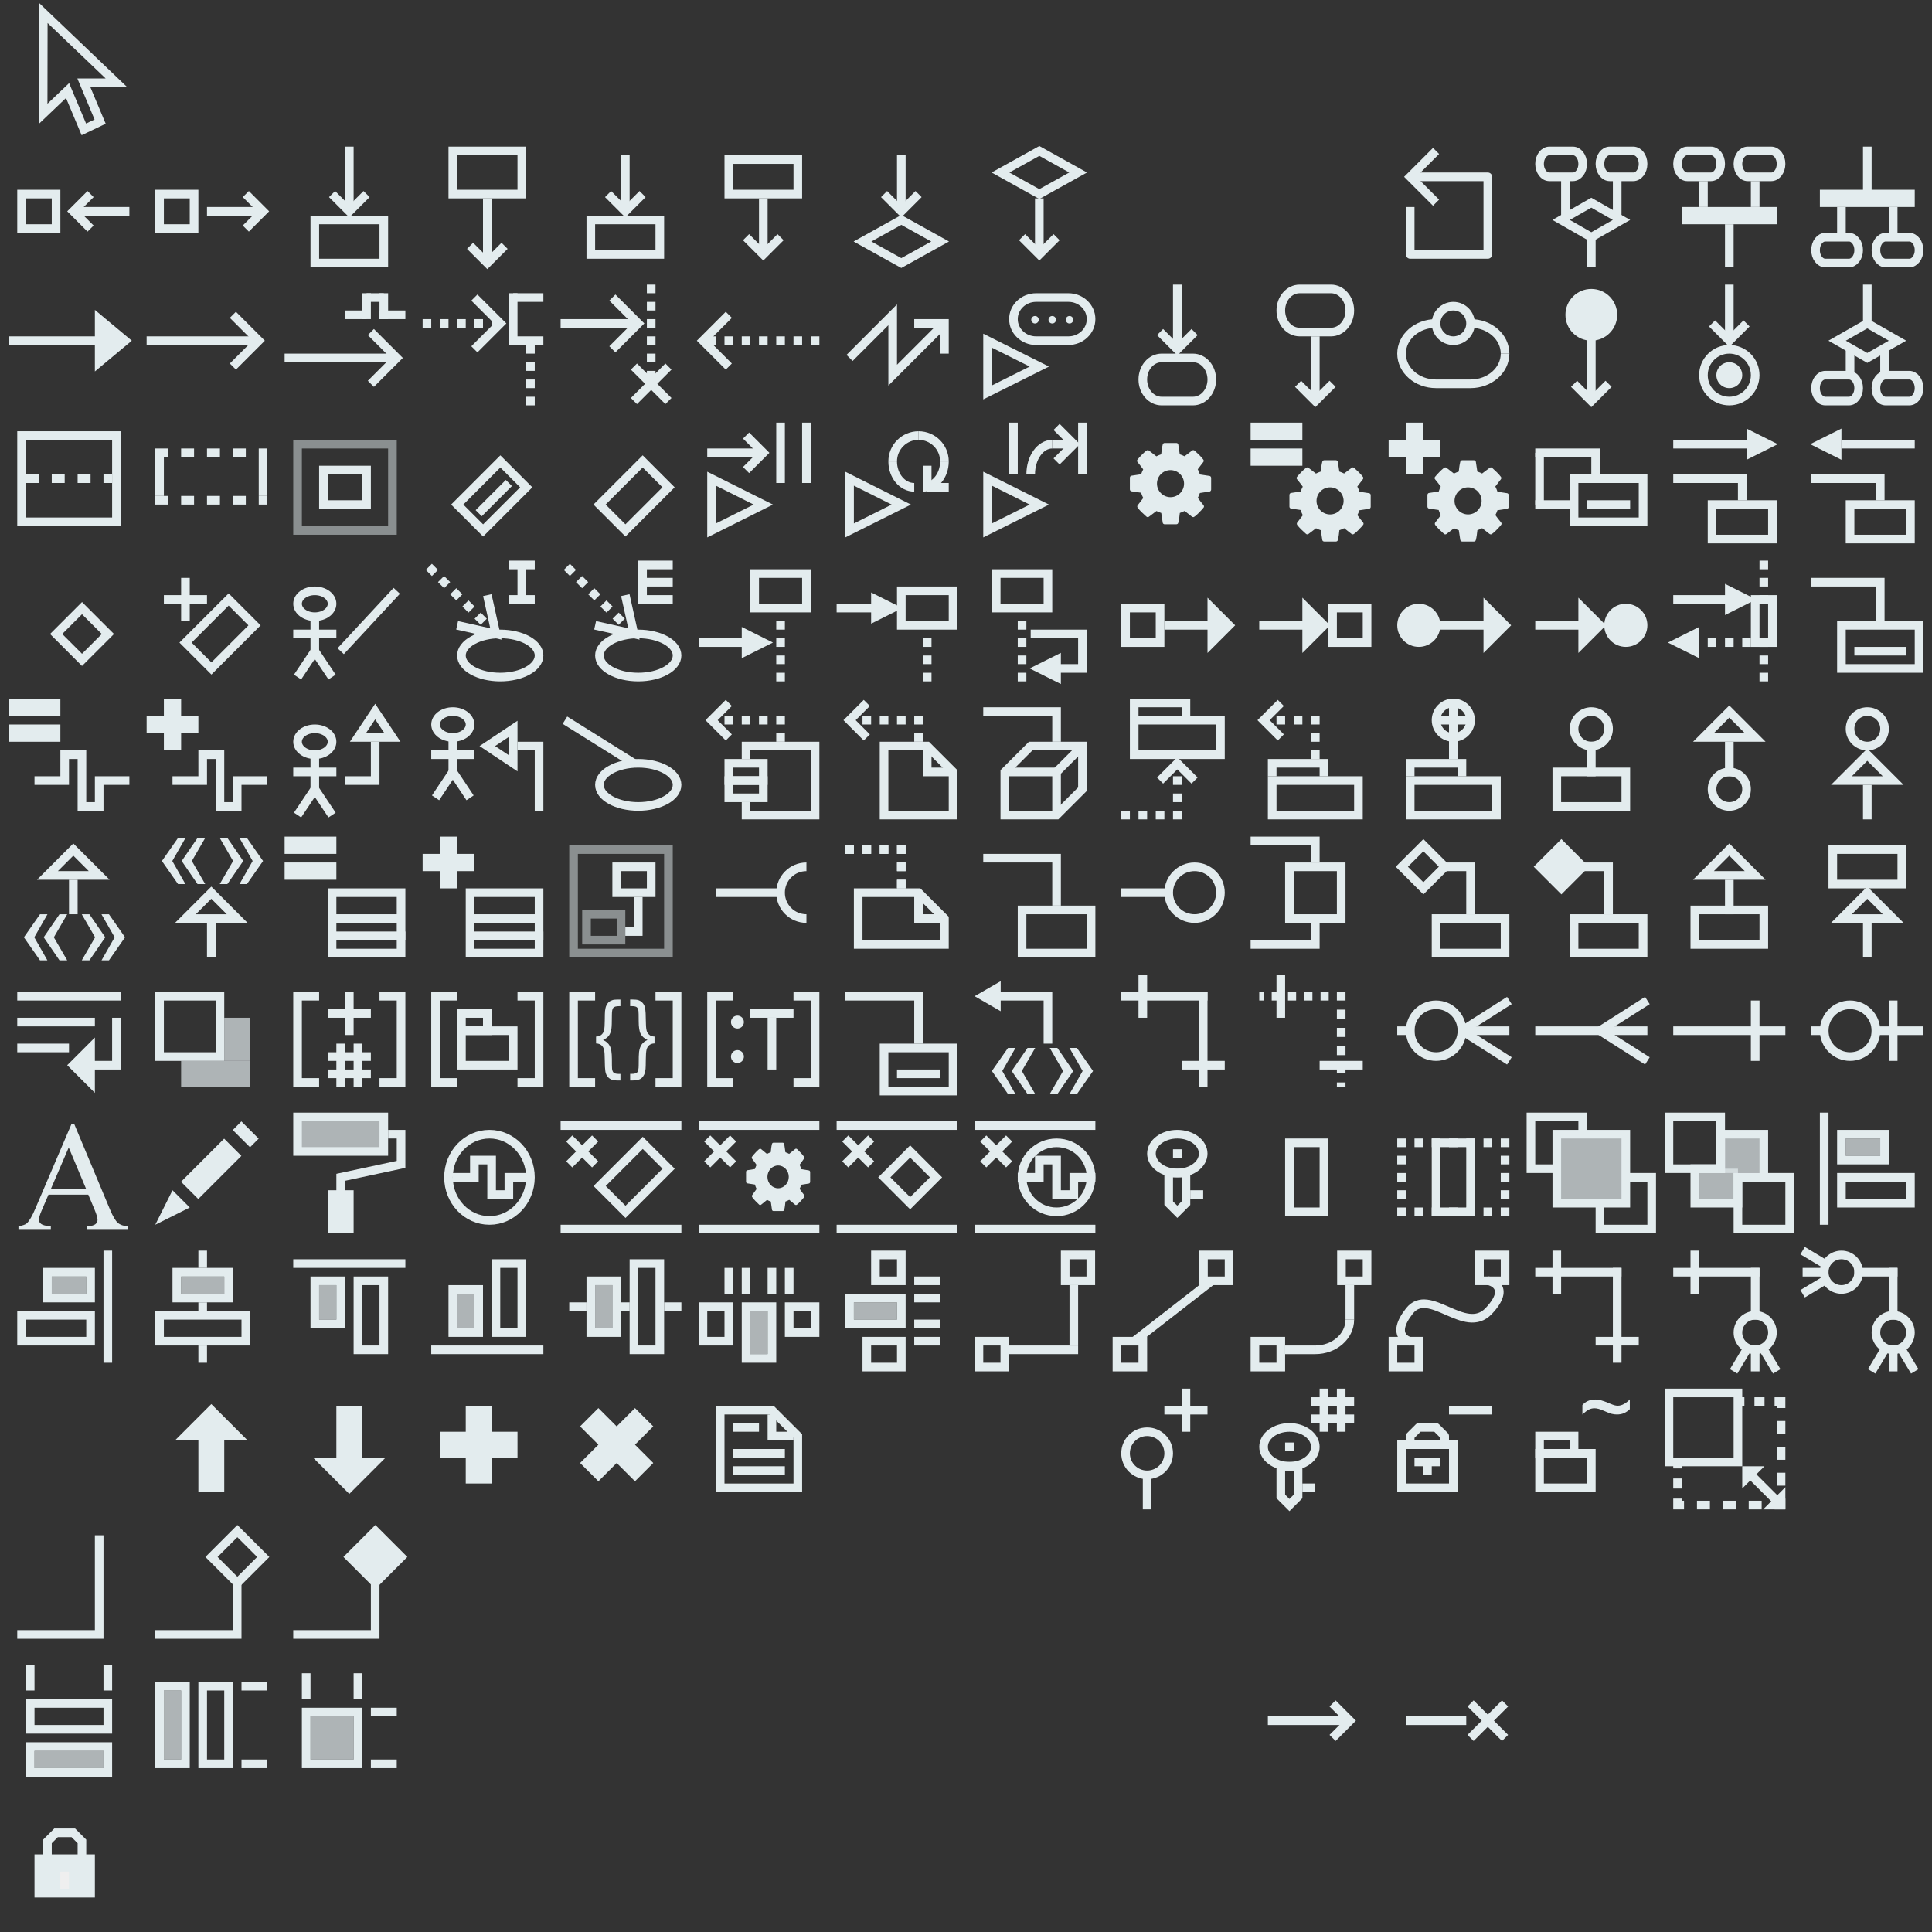 <?xml version="1.0" encoding="utf-8"?>
<!-- Generator: Adobe Illustrator 16.0.0, SVG Export Plug-In . SVG Version: 6.00 Build 0)  -->
<!DOCTYPE svg PUBLIC "-//W3C//DTD SVG 1.1//EN" "http://www.w3.org/Graphics/SVG/1.1/DTD/svg11.dtd">
<svg version="1.1" xmlns="http://www.w3.org/2000/svg" xmlns:xlink="http://www.w3.org/1999/xlink" x="0px" y="0px" width="224px"
	 height="224px" viewBox="0 0 224 224" enable-background="new 0 0 224 224" xml:space="preserve">
<rect x="0" y="0" width="224" height="224" fill="#333333" stroke="none"/>
<g id="Pointer">
	<polygon fill="none" stroke="#E3ECEE" stroke-miterlimit="10" points="5,13.2 5.019,1.5 13.5,9.6 9.722,9.6 11.61,14.1 9.722,15 
		7.833,10.5 	"/>
</g>
<g id="Lock">
	<rect x="4.5" y="215.5" fill="#E3ECEE" stroke="#E3ECEE" stroke-miterlimit="10" width="6" height="4"/>
	<polyline fill="none" stroke="#E3ECEE" stroke-miterlimit="10" points="5.5,215.5 5.5,213.5 6.5,212.5 8.5,212.5 9.5,213.5 
		9.5,215.5 	"/>
	<line fill="none" stroke="#EFEFEF" stroke-miterlimit="10" x1="7.5" y1="217" x2="7.5" y2="219"/>
</g>
<g id="Visibility_x28_Public_x29_">
	<circle fill="none" stroke="#E3ECEE" stroke-miterlimit="10" cx="133" cy="168.5" r="2.5"/>
	<line fill="none" stroke="#E3ECEE" stroke-miterlimit="10" x1="133" y1="175" x2="133" y2="171"/>
	<g>
		<line fill="none" stroke="#E3ECEE" stroke-miterlimit="10" x1="137.5" y1="161" x2="137.5" y2="166"/>
		<line fill="none" stroke="#E3ECEE" stroke-miterlimit="10" x1="135" y1="163.5" x2="140" y2="163.5"/>
	</g>
</g>
<g id="Visibility_x28_Protected_x29_">
	<g>
		<line fill="none" stroke="#E3ECEE" stroke-miterlimit="10" x1="153.5" y1="161" x2="153.5" y2="166"/>
		<line fill="none" stroke="#E3ECEE" stroke-miterlimit="10" x1="155.5" y1="161" x2="155.5" y2="166"/>
		<line fill="none" stroke="#E3ECEE" stroke-miterlimit="10" x1="152" y1="164.5" x2="157" y2="164.5"/>
		<line fill="none" stroke="#E3ECEE" stroke-miterlimit="10" x1="152" y1="162.5" x2="157" y2="162.5"/>
	</g>
	<ellipse fill="none" stroke="#E3ECEE" stroke-miterlimit="10" cx="149.5" cy="167.75" rx="3" ry="2.25"/>
	<polygon fill="none" stroke="#E3ECEE" stroke-miterlimit="10" points="148.5,170 148.5,173.5 149.5,174.5 150.5,173.5 150.5,170 	
		"/>
	<line fill="none" stroke="#E3ECEE" stroke-miterlimit="10" x1="152.5" y1="172.5" x2="151" y2="172.5"/>
	<line fill="none" stroke="#E3ECEE" stroke-miterlimit="10" x1="149" y1="167.75" x2="150" y2="167.75"/>
</g>
<g id="Visibility_x28_Private_x29_">
	<polyline fill="none" stroke="#E3ECEE" stroke-linejoin="round" stroke-miterlimit="10" points="163.5,168 163.5,166.5 
		164.5,165.5 166.5,165.5 167.5,166.5 167.5,168 	"/>
	<rect x="162.5" y="167.5" fill="none" stroke="#E3ECEE" stroke-miterlimit="10" width="6" height="5"/>
	<line fill="none" stroke="#E3ECEE" stroke-miterlimit="10" x1="164" y1="169.5" x2="167" y2="169.5"/>
	<line fill="none" stroke="#E3ECEE" stroke-miterlimit="10" x1="165.5" y1="171" x2="165.5" y2="169.5"/>
	<line fill="none" stroke="#E3ECEE" stroke-miterlimit="10" x1="168" y1="163.5" x2="173" y2="163.5"/>
</g>
<g id="Visibility_x28_Package_x29_">
	<rect x="178.5" y="168.5" fill="none" stroke="#E3ECEE" stroke-miterlimit="10" width="6" height="4"/>
	<rect x="178.5" y="166.5" fill="none" stroke="#E3ECEE" stroke-miterlimit="10" width="4" height="2"/>
	<g>
		<path fill="#E3ECEE" d="M183.467,164.008v-1.101c0.38-0.43,0.878-0.645,1.494-0.645c0.215,0,0.439,0.031,0.676,0.094
			s0.573,0.188,1.01,0.374c0.248,0.104,0.433,0.172,0.557,0.203c0.123,0.033,0.248,0.049,0.373,0.049
			c0.232,0,0.474-0.07,0.723-0.209c0.249-0.141,0.47-0.315,0.663-0.527v1.139c-0.229,0.215-0.461,0.371-0.695,0.468
			s-0.499,0.146-0.792,0.146c-0.215,0-0.42-0.025-0.615-0.076c-0.195-0.05-0.505-0.17-0.93-0.359
			c-0.424-0.189-0.777-0.285-1.061-0.285c-0.229,0-0.445,0.05-0.647,0.148S183.768,163.719,183.467,164.008z"/>
	</g>
</g>
<g id="Navigable">
	<line fill="none" stroke="#E3ECEE" stroke-miterlimit="10" x1="147" y1="199.5" x2="156" y2="199.5"/>
	<polyline fill="none" stroke="#E3ECEE" stroke-miterlimit="10" points="154.5,201.5 156.5,199.5 154.5,197.5 	"/>
</g>
<g id="NotNavigable">
	<line fill="none" stroke="#E3ECEE" stroke-miterlimit="10" x1="163" y1="199.5" x2="170" y2="199.5"/>
	<line fill="none" stroke="#E3ECEE" stroke-miterlimit="10" x1="174.5" y1="197.5" x2="170.5" y2="201.5"/>
	<line fill="none" stroke="#E3ECEE" stroke-miterlimit="10" x1="170.5" y1="197.5" x2="174.5" y2="201.5"/>
</g>
<g id="Attribute">
	
		<rect x="69.964" y="55.379" transform="matrix(-0.707 0.707 -0.707 -0.707 166.131 46.186)" fill="none" stroke="#E3ECEE" stroke-miterlimit="10" width="7.071" height="4.243"/>
</g>
<g id="Slot">
	
		<rect x="53.464" y="55.379" transform="matrix(-0.707 0.707 -0.707 -0.707 137.964 57.854)" fill="none" stroke="#E3ECEE" stroke-miterlimit="10" width="7.071" height="4.243"/>
	<line fill="none" stroke="#E3ECEE" stroke-miterlimit="10" x1="55.5" y1="59.5" x2="59" y2="56"/>
</g>
<g id="Part">
	<rect x="34.5" y="51.5" opacity="0.5" fill="none" stroke="#E3ECEE" stroke-miterlimit="10" width="11" height="10"/>
	<rect x="37.5" y="54.5" fill="none" stroke="#E3ECEE" stroke-miterlimit="10" width="5" height="4"/>
</g>
<g id="InteractionOperand">
	<rect x="2.5" y="50.5" fill="none" stroke="#E3ECEE" stroke-miterlimit="10" width="11" height="10"/>
	<line fill="none" stroke="#E3ECEE" stroke-miterlimit="10" stroke-dasharray="1.5,1.5" x1="3" y1="55.5" x2="13" y2="55.5"/>
</g>
<g id="Operation">
	<g>
		<path fill="#E3ECEE" d="M140.422,56.768c0,0.092-0.073,0.202-0.172,0.221l-1.135,0.172c-0.067,0.196-0.141,0.38-0.239,0.558
			c0.209,0.3,0.43,0.57,0.656,0.846c0.037,0.043,0.062,0.098,0.062,0.153c0,0.056-0.019,0.098-0.055,0.141
			c-0.147,0.196-0.976,1.098-1.185,1.098c-0.055,0-0.11-0.024-0.159-0.055l-0.847-0.663c-0.178,0.092-0.368,0.172-0.558,0.233
			c-0.043,0.374-0.08,0.772-0.179,1.141c-0.024,0.098-0.11,0.172-0.221,0.172h-1.361c-0.11,0-0.209-0.08-0.221-0.184l-0.172-1.128
			c-0.19-0.062-0.374-0.135-0.553-0.227l-0.864,0.656c-0.043,0.037-0.099,0.055-0.153,0.055c-0.056,0-0.11-0.024-0.153-0.067
			c-0.325-0.294-0.755-0.675-1.013-1.031c-0.03-0.043-0.043-0.092-0.043-0.141c0-0.055,0.019-0.098,0.05-0.141
			c0.208-0.282,0.436-0.552,0.644-0.841c-0.104-0.196-0.19-0.398-0.251-0.607l-1.123-0.166c-0.104-0.019-0.178-0.117-0.178-0.221
			v-1.362c0-0.092,0.073-0.202,0.166-0.221l1.141-0.172c0.062-0.196,0.141-0.38,0.239-0.564c-0.209-0.294-0.43-0.571-0.656-0.847
			c-0.037-0.043-0.062-0.092-0.062-0.147c0-0.056,0.024-0.098,0.055-0.141c0.147-0.203,0.976-1.098,1.185-1.098
			c0.055,0,0.11,0.024,0.159,0.062l0.847,0.656c0.178-0.092,0.368-0.172,0.558-0.233c0.043-0.374,0.08-0.772,0.179-1.141
			c0.024-0.098,0.11-0.172,0.221-0.172h1.361c0.11,0,0.209,0.08,0.221,0.184l0.172,1.128c0.19,0.062,0.374,0.135,0.553,0.227
			l0.87-0.656c0.037-0.037,0.093-0.055,0.147-0.055c0.056,0,0.11,0.024,0.153,0.062c0.325,0.3,0.755,0.681,1.013,1.042
			c0.03,0.037,0.043,0.086,0.043,0.135c0,0.055-0.019,0.098-0.05,0.141c-0.208,0.282-0.436,0.552-0.644,0.841
			c0.104,0.196,0.19,0.398,0.251,0.601l1.123,0.171c0.104,0.019,0.178,0.117,0.178,0.221V56.768z M135.711,54.504
			c-0.865,0-1.57,0.706-1.57,1.57s0.705,1.57,1.57,1.57s1.57-0.706,1.57-1.57S136.576,54.504,135.711,54.504z"/>
	</g>
</g>
<g id="EnumerationLiteral">
	
		<rect x="7.379" y="71.379" transform="matrix(-0.707 0.707 -0.707 -0.707 68.19 118.755)" fill="none" stroke="#E3ECEE" stroke-miterlimit="10" width="4.243" height="4.243"/>
</g>
<g id="Extension_Point">
	
		<rect x="21.964" y="71.379" transform="matrix(-0.707 0.707 -0.707 -0.707 95.504 107.441)" fill="none" stroke="#E3ECEE" stroke-miterlimit="10" width="7.071" height="4.243"/>
	<g>
		<line fill="none" stroke="#E3ECEE" stroke-miterlimit="10" x1="19" y1="69.5" x2="24" y2="69.5"/>
		<line fill="none" stroke="#E3ECEE" stroke-miterlimit="10" x1="21.5" y1="72" x2="21.5" y2="67"/>
	</g>
</g>
<g id="Association">
	<polyline fill="none" stroke="#E3ECEE" stroke-miterlimit="10" points="2,189.5 11.5,189.5 11.5,178 	"/>
</g>
<g id="Aggregation">
	<polyline fill="none" stroke="#E3ECEE" stroke-miterlimit="10" points="18,189.5 27.5,189.5 27.5,183 	"/>
	
		<rect x="25.379" y="178.379" transform="matrix(-0.707 0.707 -0.707 -0.707 174.578 288.687)" fill="none" stroke="#E3ECEE" stroke-miterlimit="10" width="4.243" height="4.243"/>
</g>
<g id="Composition">
	<polyline fill="none" stroke="#E3ECEE" stroke-miterlimit="10" points="34,189.5 43.5,189.5 43.5,183 	"/>
	
		<rect x="41.379" y="178.379" transform="matrix(-0.707 0.707 -0.707 -0.707 201.892 277.374)" fill="#E3ECEE" stroke="#E3ECEE" stroke-miterlimit="10" width="4.243" height="4.243"/>
</g>
<g id="TextColor">
	<g>
		<path fill="#E3ECEE" d="M10.235,138.51H5.621l-0.809,1.881c-0.199,0.463-0.299,0.809-0.299,1.037c0,0.182,0.086,0.342,0.259,0.479
			c0.173,0.139,0.546,0.228,1.121,0.269v0.325H2.141v-0.325c0.498-0.088,0.82-0.202,0.967-0.343c0.299-0.281,0.63-0.853,0.993-1.714
			l4.192-9.809h0.308l4.148,9.914c0.334,0.797,0.637,1.313,0.91,1.552c0.272,0.236,0.652,0.37,1.138,0.399v0.325h-4.702v-0.325
			c0.475-0.023,0.795-0.103,0.962-0.237s0.25-0.299,0.25-0.492c0-0.258-0.117-0.665-0.352-1.222L10.235,138.51z M9.989,137.859
			l-2.021-4.816l-2.074,4.816H9.989z"/>
	</g>
</g>
<g id="LineColor">
	<polygon fill="#E3ECEE" points="20,138 22,140 18,142 	"/>
	
		<rect x="23.086" y="131.964" transform="matrix(-0.707 -0.707 0.707 -0.707 -53.989 248.637)" fill="#E3ECEE" width="2.828" height="7.071"/>
	
		<rect x="27.086" y="130.793" transform="matrix(-0.707 -0.707 0.707 -0.707 -44.332 244.637)" fill="#E3ECEE" width="2.828" height="1.414"/>
</g>
<g id="FillColor">
	<rect x="34.5" y="129.5" opacity="0.7" fill="#E3ECEE" width="10" height="4"/>
	<polyline fill="none" stroke="#E3ECEE" stroke-miterlimit="10" points="45,131.5 46.5,131.5 46.5,135 39.5,136.5 39.5,143 	"/>
	<rect x="38.5" y="138.5" fill="#E3ECEE" stroke="#E3ECEE" stroke-miterlimit="10" width="2" height="4"/>
	<rect x="34.5" y="129.5" fill="none" stroke="#E3ECEE" stroke-miterlimit="10" width="10" height="4"/>
</g>
<g id="BringToFront">
	<rect x="180.5" y="131.5" opacity="0.7" fill="#E3ECEE" width="8" height="8"/>
	<rect x="180.5" y="131.5" fill="none" stroke="#E3ECEE" stroke-miterlimit="10" width="8" height="8"/>
	<polyline fill="none" stroke="#E3ECEE" stroke-miterlimit="10" points="180.5,135.5 177.5,135.5 177.5,129.5 183.5,129.5 
		183.5,131.5 	"/>
	<polyline fill="none" stroke="#E3ECEE" stroke-miterlimit="10" points="188.5,136.5 191.5,136.5 191.5,142.5 185.5,142.5 
		185.5,139.5 	"/>
</g>
<g id="SendToBack">
	<rect x="199.5" y="131.5" opacity="0.7" fill="#E3ECEE" width="5" height="4.5"/>
	<rect x="196.5" y="135.5" opacity="0.7" fill="#E3ECEE" width="5" height="4"/>
	<polygon fill="none" stroke="#E3ECEE" stroke-miterlimit="10" points="196.5,135.5 196.5,139.5 201.5,139.5 201.5,136.5 
		204.5,136.5 204.5,131.5 199.5,131.5 199.5,135.5 	"/>
	<rect x="193.5" y="129.5" fill="none" stroke="#E3ECEE" stroke-miterlimit="10" width="6" height="6"/>
	<rect x="201.5" y="136.5" fill="none" stroke="#E3ECEE" stroke-miterlimit="10" width="6" height="6"/>
</g>
<g id="Align_Left">
	<line fill="none" stroke="#E3ECEE" stroke-miterlimit="10" x1="211.5" y1="129" x2="211.5" y2="142"/>
	<rect x="213.5" y="131.5" fill="none" stroke="#E3ECEE" stroke-miterlimit="10" width="5" height="3"/>
	<rect x="213.5" y="136.5" fill="none" stroke="#E3ECEE" stroke-miterlimit="10" width="8" height="3"/>
	<rect x="214" y="132" opacity="0.7" fill="#E3ECEE" width="4" height="2"/>
</g>
<g id="Align_Right">
	<line fill="none" stroke="#E3ECEE" stroke-miterlimit="10" x1="12.5" y1="145" x2="12.5" y2="158"/>
	<rect x="5.5" y="147.5" fill="none" stroke="#E3ECEE" stroke-miterlimit="10" width="5" height="3"/>
	<rect x="2.5" y="152.5" fill="none" stroke="#E3ECEE" stroke-miterlimit="10" width="8" height="3"/>
	<rect x="6" y="148" opacity="0.7" fill="#E3ECEE" width="4" height="2"/>
</g>
<g id="Align_Center">
	<rect x="20.5" y="147.5" fill="none" stroke="#E3ECEE" stroke-miterlimit="10" width="6" height="3"/>
	<rect x="18.5" y="152.5" fill="none" stroke="#E3ECEE" stroke-miterlimit="10" width="10" height="3"/>
	<line fill="none" stroke="#E3ECEE" stroke-miterlimit="10" x1="23.5" y1="145" x2="23.5" y2="147"/>
	<line fill="none" stroke="#E3ECEE" stroke-miterlimit="10" x1="23.5" y1="151" x2="23.5" y2="152"/>
	<line fill="none" stroke="#E3ECEE" stroke-miterlimit="10" x1="23.5" y1="156" x2="23.5" y2="158"/>
</g>
<g id="Align_Top">
	<line fill="none" stroke="#E3ECEE" stroke-miterlimit="10" x1="34" y1="146.5" x2="47" y2="146.5"/>
	<rect x="36.5" y="148.5" fill="none" stroke="#E3ECEE" stroke-miterlimit="10" width="3" height="5"/>
	<rect x="41.5" y="148.5" fill="none" stroke="#E3ECEE" stroke-miterlimit="10" width="3" height="8"/>
	<rect x="37" y="149" opacity="0.7" fill="#E3ECEE" width="2" height="4"/>
</g>
<g id="Align_Bottom">
	<line fill="none" stroke="#E3ECEE" stroke-miterlimit="10" x1="50" y1="156.5" x2="63" y2="156.5"/>
	<rect x="57.5" y="146.5" fill="none" stroke="#E3ECEE" stroke-miterlimit="10" width="3" height="8"/>
	<rect x="52.5" y="149.5" fill="none" stroke="#E3ECEE" stroke-miterlimit="10" width="3" height="5"/>
	<rect x="53" y="150" opacity="0.7" fill="#E3ECEE" width="2" height="4"/>
</g>
<g id="Align_Middle">
	<line fill="none" stroke="#E3ECEE" stroke-miterlimit="10" x1="72" y1="151.5" x2="73" y2="151.5"/>
	<rect x="73.5" y="146.5" fill="none" stroke="#E3ECEE" stroke-miterlimit="10" width="3" height="10"/>
	<rect x="68.5" y="148.5" fill="none" stroke="#E3ECEE" stroke-miterlimit="10" width="3" height="6"/>
	<line fill="none" stroke="#E3ECEE" stroke-miterlimit="10" x1="77" y1="151.5" x2="79" y2="151.5"/>
	<line fill="none" stroke="#E3ECEE" stroke-miterlimit="10" x1="66" y1="151.5" x2="68" y2="151.5"/>
	<rect x="69" y="149" opacity="0.7" fill="#E3ECEE" width="2" height="5"/>
</g>
<g id="Space_Equally_x2C__Horz">
	<rect x="81.5" y="151.5" fill="none" stroke="#E3ECEE" stroke-miterlimit="10" width="3" height="4"/>
	<rect x="86.5" y="151.5" fill="none" stroke="#E3ECEE" stroke-miterlimit="10" width="3" height="6"/>
	<rect x="91.5" y="151.5" fill="none" stroke="#E3ECEE" stroke-miterlimit="10" width="3" height="3"/>
	<rect x="87" y="152" opacity="0.7" fill="#E3ECEE" width="2" height="5"/>
	<line fill="none" stroke="#E3ECEE" stroke-miterlimit="10" x1="84.5" y1="150" x2="84.5" y2="147"/>
	<line fill="none" stroke="#E3ECEE" stroke-miterlimit="10" x1="86.5" y1="150" x2="86.5" y2="147"/>
	<line fill="none" stroke="#E3ECEE" stroke-miterlimit="10" x1="89.5" y1="150" x2="89.5" y2="147"/>
	<line fill="none" stroke="#E3ECEE" stroke-miterlimit="10" x1="91.5" y1="150" x2="91.5" y2="147"/>
	<rect x="99" y="151" opacity="0.7" fill="#E3ECEE" width="5" height="2"/>
	<line fill="none" stroke="#E3ECEE" stroke-miterlimit="10" x1="106" y1="148.5" x2="109" y2="148.5"/>
	<line fill="none" stroke="#E3ECEE" stroke-miterlimit="10" x1="106" y1="150.5" x2="109" y2="150.5"/>
	<line fill="none" stroke="#E3ECEE" stroke-miterlimit="10" x1="106" y1="153.5" x2="109" y2="153.5"/>
	<line fill="none" stroke="#E3ECEE" stroke-miterlimit="10" x1="106" y1="155.5" x2="109" y2="155.5"/>
</g>
<g id="Space_Equally_x2C__Vert">
	<rect x="101.5" y="145.5" fill="none" stroke="#E3ECEE" stroke-miterlimit="10" width="3" height="3"/>
	<rect x="100.5" y="155.5" fill="none" stroke="#E3ECEE" stroke-miterlimit="10" width="4" height="3"/>
	<rect x="98.5" y="150.5" fill="none" stroke="#E3ECEE" stroke-miterlimit="10" width="6" height="3"/>
	<rect x="21" y="148" opacity="0.7" fill="#E3ECEE" width="5" height="2"/>
</g>
<g id="Set_Width_Equally">
	<rect x="3.5" y="197.5" fill="none" stroke="#E3ECEE" stroke-miterlimit="10" width="9" height="3"/>
	<rect x="3.5" y="202.5" fill="none" stroke="#E3ECEE" stroke-miterlimit="10" width="9" height="3"/>
	<line fill="none" stroke="#E3ECEE" stroke-miterlimit="10" x1="3.5" y1="196" x2="3.5" y2="193"/>
	<line fill="none" stroke="#E3ECEE" stroke-miterlimit="10" x1="12.5" y1="196" x2="12.5" y2="193"/>
	<rect x="4" y="203" opacity="0.7" fill="#E3ECEE" width="8" height="2"/>
</g>
<g id="Set_Height_Equally">
	<rect x="18.5" y="195.5" fill="none" stroke="#E3ECEE" stroke-miterlimit="10" width="3" height="9"/>
	<rect x="23.5" y="195.5" fill="none" stroke="#E3ECEE" stroke-miterlimit="10" width="3" height="9"/>
	<rect x="19" y="196" opacity="0.7" fill="#E3ECEE" width="2" height="8"/>
	<line fill="none" stroke="#E3ECEE" stroke-miterlimit="10" x1="28" y1="195.5" x2="31" y2="195.5"/>
	<line fill="none" stroke="#E3ECEE" stroke-miterlimit="10" x1="28" y1="204.5" x2="31" y2="204.5"/>
</g>
<g id="Set_Size_Equally">
	<rect x="35.5" y="198.5" fill="none" stroke="#E3ECEE" stroke-miterlimit="10" width="6" height="6"/>
	<rect x="36" y="199" opacity="0.7" fill="#E3ECEE" width="5" height="5"/>
	<line fill="none" stroke="#E3ECEE" stroke-miterlimit="10" x1="43" y1="198.5" x2="46" y2="198.5"/>
	<line fill="none" stroke="#E3ECEE" stroke-miterlimit="10" x1="43" y1="204.5" x2="46" y2="204.5"/>
	<line fill="none" stroke="#E3ECEE" stroke-miterlimit="10" x1="35.5" y1="197" x2="35.5" y2="194"/>
	<line fill="none" stroke="#E3ECEE" stroke-miterlimit="10" x1="41.5" y1="197" x2="41.5" y2="194"/>
</g>
<g id="AutoResize">
	<rect x="193.5" y="161.5" fill="none" stroke="#E3ECEE" stroke-miterlimit="10" width="8" height="8"/>
	<g>
		<g>
			<line fill="none" stroke="#E3ECEE" stroke-miterlimit="10" x1="194.5" y1="169.5" x2="194.5" y2="170.25"/>
			
				<line fill="none" stroke="#E3ECEE" stroke-miterlimit="10" stroke-dasharray="1.167,1.167" x1="194.5" y1="171.417" x2="194.5" y2="173.167"/>
			<polyline fill="none" stroke="#E3ECEE" stroke-miterlimit="10" points="194.5,173.75 194.5,174.5 195.25,174.5 			"/>
			
				<line fill="none" stroke="#E3ECEE" stroke-miterlimit="10" stroke-dasharray="1.5,1.5" x1="196.75" y1="174.5" x2="205" y2="174.5"/>
			<polyline fill="none" stroke="#E3ECEE" stroke-miterlimit="10" points="205.75,174.5 206.5,174.5 206.5,173.75 			"/>
			
				<line fill="none" stroke="#E3ECEE" stroke-miterlimit="10" stroke-dasharray="1.5,1.5" x1="206.5" y1="172.25" x2="206.5" y2="164"/>
			<polyline fill="none" stroke="#E3ECEE" stroke-miterlimit="10" points="206.5,163.25 206.5,162.5 205.75,162.5 			"/>
			
				<line fill="none" stroke="#E3ECEE" stroke-miterlimit="10" stroke-dasharray="1.167,1.167" x1="204.583" y1="162.5" x2="202.833" y2="162.5"/>
			<line fill="none" stroke="#E3ECEE" stroke-miterlimit="10" x1="202.25" y1="162.5" x2="201.5" y2="162.5"/>
		</g>
	</g>
	<g>
		<g>
			<line fill="none" stroke="#E3ECEE" stroke-miterlimit="10" x1="203.115" y1="171.115" x2="205.885" y2="173.885"/>
			<g>
				<polygon fill="#E3ECEE" points="204.576,170 202,172.576 202,170 				"/>
			</g>
			<g>
				<polygon fill="#E3ECEE" points="207,172.424 204.424,175 207,175 				"/>
			</g>
		</g>
	</g>
</g>
<g id="MoveUp">
	<polygon fill="#E3ECEE" stroke="#E3ECEE" stroke-miterlimit="10" points="21.5,166.5 24.5,163.5 27.5,166.5 25.5,166.5 25.5,172.5 
		23.5,172.5 23.5,166.5 	"/>
</g>
<g id="MoveDown">
	<polygon fill="#E3ECEE" stroke="#E3ECEE" stroke-miterlimit="10" points="43.5,169.5 40.5,172.5 37.5,169.5 39.5,169.5 39.5,163.5 
		41.5,163.5 41.5,169.5 	"/>
</g>
<g id="Add">
	<polygon fill="#E3ECEE" stroke="#E3ECEE" stroke-miterlimit="10" points="54.5,163.5 56.5,163.5 56.5,166.5 59.5,166.5 59.5,168.5 
		56.5,168.5 56.5,171.5 54.5,171.5 54.5,168.5 51.5,168.5 51.5,166.5 54.5,166.5 	"/>
</g>
<g id="Delete">
	<polygon fill="#E3ECEE" stroke="#E3ECEE" stroke-miterlimit="10" points="67.965,165.379 69.379,163.965 71.5,166.086 
		73.621,163.965 75.035,165.379 72.914,167.5 75.035,169.621 73.621,171.036 71.5,168.915 69.379,171.036 67.965,169.621 
		70.086,167.5 	"/>
</g>
<g id="Edit">
	<polygon fill="none" stroke="#E3ECEE" stroke-miterlimit="10" points="83.5,163.5 83.5,172.5 92.5,172.5 92.5,166.5 89.5,163.5 	
		"/>
	<polyline fill="none" stroke="#E3ECEE" stroke-miterlimit="10" points="89.5,164 89.5,166.5 92,166.5 	"/>
	<line fill="none" stroke="#E3ECEE" stroke-miterlimit="10" x1="85" y1="170.5" x2="91" y2="170.5"/>
	<line fill="none" stroke="#E3ECEE" stroke-miterlimit="10" x1="85" y1="168.5" x2="91" y2="168.5"/>
	<line fill="none" stroke="#E3ECEE" stroke-miterlimit="10" x1="85" y1="165.5" x2="88" y2="165.5"/>
</g>
<g id="ExitPoint">
</g>
<g id="SelectOperation">
	<line fill="none" stroke="#E3ECEE" stroke-width="2" stroke-miterlimit="10" x1="145" y1="50" x2="151" y2="50"/>
	<line fill="none" stroke="#E3ECEE" stroke-width="2" stroke-miterlimit="10" x1="145" y1="53" x2="151" y2="53"/>
	<g>
		<path fill="#E3ECEE" d="M158.922,58.768c0,0.092-0.073,0.202-0.172,0.221l-1.135,0.172c-0.067,0.196-0.141,0.38-0.239,0.558
			c0.209,0.3,0.43,0.57,0.656,0.846c0.037,0.043,0.062,0.098,0.062,0.153c0,0.056-0.019,0.098-0.055,0.141
			c-0.147,0.196-0.976,1.098-1.185,1.098c-0.055,0-0.11-0.024-0.159-0.055l-0.847-0.663c-0.178,0.092-0.368,0.172-0.558,0.233
			c-0.043,0.374-0.08,0.772-0.179,1.141c-0.024,0.098-0.11,0.172-0.221,0.172h-1.361c-0.11,0-0.209-0.08-0.221-0.184l-0.172-1.128
			c-0.19-0.062-0.374-0.135-0.553-0.227l-0.864,0.656c-0.043,0.037-0.099,0.055-0.153,0.055c-0.056,0-0.11-0.024-0.153-0.067
			c-0.325-0.294-0.755-0.675-1.013-1.031c-0.03-0.043-0.043-0.092-0.043-0.141c0-0.055,0.019-0.098,0.05-0.141
			c0.208-0.282,0.436-0.552,0.644-0.841c-0.104-0.196-0.19-0.398-0.251-0.607l-1.123-0.166c-0.104-0.019-0.178-0.117-0.178-0.221
			v-1.362c0-0.092,0.073-0.202,0.166-0.221l1.141-0.172c0.062-0.196,0.141-0.38,0.239-0.564c-0.209-0.294-0.43-0.571-0.656-0.847
			c-0.037-0.043-0.062-0.092-0.062-0.147c0-0.056,0.024-0.098,0.055-0.141c0.147-0.203,0.976-1.098,1.185-1.098
			c0.055,0,0.11,0.024,0.159,0.062l0.847,0.656c0.178-0.092,0.368-0.172,0.558-0.233c0.043-0.374,0.08-0.772,0.179-1.141
			c0.024-0.098,0.11-0.172,0.221-0.172h1.361c0.11,0,0.209,0.08,0.221,0.184l0.172,1.128c0.19,0.062,0.374,0.135,0.553,0.227
			l0.87-0.656c0.037-0.037,0.093-0.055,0.147-0.055c0.056,0,0.11,0.024,0.153,0.062c0.325,0.3,0.755,0.681,1.013,1.042
			c0.03,0.037,0.043,0.086,0.043,0.135c0,0.055-0.019,0.098-0.05,0.141c-0.208,0.282-0.436,0.552-0.644,0.841
			c0.104,0.196,0.19,0.398,0.251,0.601l1.123,0.171c0.104,0.019,0.178,0.117,0.178,0.221V58.768z M154.211,56.504
			c-0.865,0-1.57,0.706-1.57,1.57s0.705,1.57,1.57,1.57s1.57-0.706,1.57-1.57S155.076,56.504,154.211,56.504z"/>
	</g>
</g>
<g id="CreateOperation">
	<line fill="none" stroke="#E3ECEE" stroke-width="2" stroke-miterlimit="10" x1="161" y1="52" x2="167" y2="52"/>
	<line fill="none" stroke="#E3ECEE" stroke-width="2" stroke-miterlimit="10" x1="164" y1="49" x2="164" y2="55"/>
	<g>
		<path fill="#E3ECEE" d="M174.922,58.768c0,0.092-0.073,0.202-0.172,0.221l-1.135,0.172c-0.067,0.196-0.141,0.38-0.239,0.558
			c0.209,0.3,0.43,0.57,0.656,0.846c0.037,0.043,0.062,0.098,0.062,0.153c0,0.056-0.019,0.098-0.055,0.141
			c-0.147,0.196-0.976,1.098-1.185,1.098c-0.055,0-0.11-0.024-0.159-0.055l-0.847-0.663c-0.178,0.092-0.368,0.172-0.558,0.233
			c-0.043,0.374-0.08,0.772-0.179,1.141c-0.024,0.098-0.11,0.172-0.221,0.172h-1.361c-0.11,0-0.209-0.08-0.221-0.184l-0.172-1.128
			c-0.19-0.062-0.374-0.135-0.553-0.227l-0.864,0.656c-0.043,0.037-0.099,0.055-0.153,0.055c-0.056,0-0.11-0.024-0.153-0.067
			c-0.325-0.294-0.755-0.675-1.013-1.031c-0.03-0.043-0.043-0.092-0.043-0.141c0-0.055,0.019-0.098,0.05-0.141
			c0.208-0.282,0.436-0.552,0.644-0.841c-0.104-0.196-0.19-0.398-0.251-0.607l-1.123-0.166c-0.104-0.019-0.178-0.117-0.178-0.221
			v-1.362c0-0.092,0.073-0.202,0.166-0.221l1.141-0.172c0.062-0.196,0.141-0.38,0.239-0.564c-0.209-0.294-0.43-0.571-0.656-0.847
			c-0.037-0.043-0.062-0.092-0.062-0.147c0-0.056,0.024-0.098,0.055-0.141c0.147-0.203,0.976-1.098,1.185-1.098
			c0.055,0,0.11,0.024,0.159,0.062l0.847,0.656c0.178-0.092,0.368-0.172,0.558-0.233c0.043-0.374,0.08-0.772,0.179-1.141
			c0.024-0.098,0.11-0.172,0.221-0.172h1.361c0.11,0,0.209,0.08,0.221,0.184l0.172,1.128c0.19,0.062,0.374,0.135,0.553,0.227
			l0.87-0.656c0.037-0.037,0.093-0.055,0.147-0.055c0.056,0,0.11,0.024,0.153,0.062c0.325,0.3,0.755,0.681,1.013,1.042
			c0.03,0.037,0.043,0.086,0.043,0.135c0,0.055-0.019,0.098-0.05,0.141c-0.208,0.282-0.436,0.552-0.644,0.841
			c0.104,0.196,0.19,0.398,0.251,0.601l1.123,0.171c0.104,0.019,0.178,0.117,0.178,0.221V58.768z M170.211,56.504
			c-0.865,0-1.57,0.706-1.57,1.57s0.705,1.57,1.57,1.57s1.57-0.706,1.57-1.57S171.076,56.504,170.211,56.504z"/>
	</g>
</g>
<g id="SelectType">
	<line fill="none" stroke="#E3ECEE" stroke-width="2" stroke-miterlimit="10" x1="33" y1="98" x2="39" y2="98"/>
	<line fill="none" stroke="#E3ECEE" stroke-width="2" stroke-miterlimit="10" x1="33" y1="101" x2="39" y2="101"/>
	<rect x="38.5" y="103.5" fill="none" stroke="#E3ECEE" stroke-miterlimit="10" width="8" height="7"/>
	<line fill="none" stroke="#E3ECEE" stroke-miterlimit="10" x1="38.5" y1="108.5" x2="47" y2="108.5"/>
	<line fill="none" stroke="#E3ECEE" stroke-miterlimit="10" x1="38.5" y1="106.5" x2="46.5" y2="106.5"/>
</g>
<g id="CreateType">
	<rect x="54.5" y="103.5" fill="none" stroke="#E3ECEE" stroke-miterlimit="10" width="8" height="7"/>
	<line fill="none" stroke="#E3ECEE" stroke-miterlimit="10" x1="54.5" y1="108.5" x2="63" y2="108.5"/>
	<line fill="none" stroke="#E3ECEE" stroke-miterlimit="10" x1="54.5" y1="106.5" x2="62.5" y2="106.5"/>
	<line fill="none" stroke="#E3ECEE" stroke-width="2" stroke-miterlimit="10" x1="49" y1="100" x2="55" y2="100"/>
	<line fill="none" stroke="#E3ECEE" stroke-width="2" stroke-miterlimit="10" x1="52" y1="97" x2="52" y2="103"/>
</g>
<g id="SelectSignal">
	<line fill="none" stroke="#E3ECEE" stroke-width="2" stroke-miterlimit="10" x1="1" y1="82" x2="7" y2="82"/>
	<line fill="none" stroke="#E3ECEE" stroke-width="2" stroke-miterlimit="10" x1="1" y1="85" x2="7" y2="85"/>
	<polyline fill="none" stroke="#E3ECEE" stroke-miterlimit="10" points="4,90.5 7.5,90.5 7.5,87.5 9.5,87.5 9.5,93.5 11.5,93.5 
		11.5,90.5 15,90.5 	"/>
</g>
<g id="CreateSignal">
	<line fill="none" stroke="#E3ECEE" stroke-width="2" stroke-miterlimit="10" x1="17" y1="84" x2="23" y2="84"/>
	<line fill="none" stroke="#E3ECEE" stroke-width="2" stroke-miterlimit="10" x1="20" y1="81" x2="20" y2="87"/>
	<polyline fill="none" stroke="#E3ECEE" stroke-miterlimit="10" points="20,90.5 23.5,90.5 23.5,87.5 25.5,87.5 25.5,93.5 
		27.5,93.5 27.5,90.5 31,90.5 	"/>
</g>
<g id="SuppressAttributes">
	<line fill="none" stroke="#E3ECEE" stroke-miterlimit="10" x1="65" y1="130.5" x2="79" y2="130.5"/>
	<line fill="none" stroke="#E3ECEE" stroke-miterlimit="10" x1="65" y1="142.5" x2="79" y2="142.5"/>
	
		<rect x="69.964" y="134.379" transform="matrix(-0.707 0.707 -0.707 -0.707 221.992 181.048)" fill="none" stroke="#E3ECEE" stroke-miterlimit="10" width="7.071" height="4.243"/>
	<line fill="none" stroke="#E3ECEE" stroke-miterlimit="10" x1="66" y1="132" x2="69" y2="135"/>
	<line fill="none" stroke="#E3ECEE" stroke-miterlimit="10" x1="66" y1="135" x2="69" y2="132"/>
</g>
<g id="SuppressOperations">
	<line fill="none" stroke="#E3ECEE" stroke-miterlimit="10" x1="81" y1="130.5" x2="95" y2="130.5"/>
	<line fill="none" stroke="#E3ECEE" stroke-miterlimit="10" x1="81" y1="142.5" x2="95" y2="142.5"/>
	<line fill="none" stroke="#E3ECEE" stroke-miterlimit="10" x1="82" y1="132" x2="85" y2="135"/>
	<line fill="none" stroke="#E3ECEE" stroke-miterlimit="10" x1="82" y1="135" x2="85" y2="132"/>
	<g>
		<path fill="#E3ECEE" d="M93.93,137.032c0,0.077-0.058,0.17-0.135,0.186l-0.895,0.145c-0.053,0.165-0.111,0.319-0.188,0.469
			c0.164,0.253,0.338,0.48,0.518,0.712c0.029,0.036,0.048,0.083,0.048,0.129c0,0.047-0.015,0.083-0.043,0.119
			c-0.116,0.165-0.77,0.923-0.934,0.923c-0.044,0-0.087-0.021-0.126-0.046l-0.667-0.558c-0.14,0.077-0.29,0.145-0.44,0.196
			c-0.034,0.314-0.063,0.649-0.141,0.959c-0.019,0.083-0.087,0.145-0.174,0.145h-1.074c-0.087,0-0.164-0.067-0.174-0.154
			l-0.136-0.949c-0.15-0.052-0.295-0.113-0.435-0.191l-0.682,0.553c-0.034,0.03-0.077,0.046-0.121,0.046
			c-0.043,0-0.087-0.021-0.121-0.057c-0.256-0.248-0.595-0.567-0.798-0.866c-0.024-0.036-0.034-0.078-0.034-0.119
			c0-0.046,0.015-0.082,0.039-0.118c0.165-0.237,0.343-0.465,0.508-0.707c-0.082-0.165-0.15-0.335-0.198-0.511l-0.885-0.139
			c-0.082-0.016-0.14-0.099-0.14-0.186v-1.146c0-0.077,0.058-0.17,0.13-0.186l0.9-0.145c0.048-0.165,0.111-0.319,0.188-0.475
			c-0.164-0.247-0.338-0.479-0.518-0.711c-0.029-0.036-0.048-0.078-0.048-0.124c0-0.047,0.02-0.083,0.043-0.119
			c0.116-0.17,0.77-0.923,0.934-0.923c0.044,0,0.087,0.021,0.126,0.052l0.667,0.552c0.14-0.077,0.29-0.145,0.44-0.196
			c0.034-0.314,0.063-0.649,0.141-0.959c0.019-0.083,0.087-0.145,0.174-0.145h1.074c0.087,0,0.164,0.067,0.174,0.154l0.136,0.949
			c0.15,0.052,0.295,0.113,0.435,0.191l0.687-0.553c0.029-0.03,0.072-0.046,0.116-0.046c0.043,0,0.087,0.021,0.121,0.052
			c0.256,0.253,0.595,0.572,0.798,0.877c0.024,0.03,0.034,0.072,0.034,0.113c0,0.046-0.015,0.082-0.039,0.118
			c-0.165,0.237-0.343,0.465-0.508,0.707c0.082,0.165,0.15,0.335,0.198,0.505l0.885,0.145c0.082,0.016,0.14,0.099,0.14,0.186
			V137.032z M90.215,135.129c-0.682,0-1.238,0.593-1.238,1.32s0.556,1.32,1.238,1.32s1.238-0.593,1.238-1.32
			S90.897,135.129,90.215,135.129z"/>
	</g>
</g>
<g id="SuppressLiterals">
	<line fill="none" stroke="#E3ECEE" stroke-miterlimit="10" x1="97" y1="130.5" x2="111" y2="130.5"/>
	<line fill="none" stroke="#E3ECEE" stroke-miterlimit="10" x1="97" y1="142.5" x2="111" y2="142.5"/>
	<line fill="none" stroke="#E3ECEE" stroke-miterlimit="10" x1="98" y1="132" x2="101" y2="135"/>
	<line fill="none" stroke="#E3ECEE" stroke-miterlimit="10" x1="98" y1="135" x2="101" y2="132"/>
	
		<rect x="103.379" y="134.379" transform="matrix(-0.707 0.707 -0.707 -0.707 276.62 158.42)" fill="none" stroke="#E3ECEE" stroke-miterlimit="10" width="4.243" height="4.243"/>
</g>
<g id="SuppressReceptions">
	<line fill="none" stroke="#E3ECEE" stroke-miterlimit="10" x1="113" y1="130.5" x2="127" y2="130.5"/>
	<line fill="none" stroke="#E3ECEE" stroke-miterlimit="10" x1="113" y1="142.5" x2="127" y2="142.5"/>
	<line fill="none" stroke="#E3ECEE" stroke-miterlimit="10" x1="114" y1="132" x2="117" y2="135"/>
	<line fill="none" stroke="#E3ECEE" stroke-miterlimit="10" x1="114" y1="135" x2="117" y2="132"/>
	<polyline fill="none" stroke="#E3ECEE" stroke-miterlimit="10" points="118,136.5 120.5,136.5 120.5,134.5 122.5,134.5 
		122.5,138.5 124.5,138.5 124.5,136.5 127,136.5 	"/>
	<circle fill="none" stroke="#E3ECEE" stroke-miterlimit="10" cx="122.5" cy="136.5" r="4"/>
</g>
<g id="WordWrap">
	<line fill="none" stroke="#E3ECEE" stroke-miterlimit="10" x1="2" y1="115.5" x2="14" y2="115.5"/>
	<line fill="none" stroke="#E3ECEE" stroke-miterlimit="10" x1="2" y1="118.5" x2="11" y2="118.5"/>
	<line fill="none" stroke="#E3ECEE" stroke-miterlimit="10" x1="2" y1="121.5" x2="8" y2="121.5"/>
	<polygon fill="#E3ECEE" stroke="#E3ECEE" stroke-miterlimit="10" points="10.5,121.5 8.5,123.5 10.5,125.5 	"/>
	<polyline fill="none" stroke="#E3ECEE" stroke-miterlimit="10" points="13.5,118 13.5,123.5 10.5,123.5 	"/>
</g>
<g id="Show_Shadow">
	<rect x="26" y="118" opacity="0.7" fill="#E3ECEE" width="3" height="5"/>
	<rect x="18.5" y="115.5" fill="none" stroke="#E3ECEE" stroke-miterlimit="10" width="7" height="7"/>
	<rect x="21" y="123" opacity="0.7" fill="#E3ECEE" width="8" height="3"/>
</g>
<g id="Show_Visibility">
	<polyline fill="none" stroke="#E3ECEE" stroke-miterlimit="10" points="37,115.5 34.5,115.5 34.5,125.5 37,125.5 	"/>
	<polyline fill="none" stroke="#E3ECEE" stroke-miterlimit="10" points="44,115.5 46.5,115.5 46.5,125.5 44,125.5 	"/>
	<g>
		<line fill="none" stroke="#E3ECEE" stroke-miterlimit="10" x1="39.5" y1="121" x2="39.5" y2="126"/>
		<line fill="none" stroke="#E3ECEE" stroke-miterlimit="10" x1="41.5" y1="121" x2="41.5" y2="126"/>
		<line fill="none" stroke="#E3ECEE" stroke-miterlimit="10" x1="38" y1="124.5" x2="43" y2="124.5"/>
		<line fill="none" stroke="#E3ECEE" stroke-miterlimit="10" x1="38" y1="122.5" x2="43" y2="122.5"/>
	</g>
	<g>
		<line fill="none" stroke="#E3ECEE" stroke-miterlimit="10" x1="40.5" y1="115" x2="40.5" y2="120"/>
		<line fill="none" stroke="#E3ECEE" stroke-miterlimit="10" x1="38" y1="117.5" x2="43" y2="117.5"/>
	</g>
</g>
<g id="Show_Namespace">
	<polyline fill="none" stroke="#E3ECEE" stroke-miterlimit="10" points="53,115.5 50.5,115.5 50.5,125.5 53,125.5 	"/>
	<polyline fill="none" stroke="#E3ECEE" stroke-miterlimit="10" points="60,115.5 62.5,115.5 62.5,125.5 60,125.5 	"/>
	<rect x="53.5" y="117.5" fill="none" stroke="#E3ECEE" stroke-miterlimit="10" width="3" height="2"/>
	<rect x="53.5" y="119.5" fill="none" stroke="#E3ECEE" stroke-miterlimit="10" width="6" height="4"/>
</g>
<g id="Show_Property">
	<polyline fill="none" stroke="#E3ECEE" stroke-miterlimit="10" points="69,115.5 66.5,115.5 66.5,125.5 69,125.5 	"/>
	<polyline fill="none" stroke="#E3ECEE" stroke-miterlimit="10" points="76,115.5 78.5,115.5 78.5,125.5 76,125.5 	"/>
	<g>
		<path fill="#E3ECEE" d="M69.108,120.18c0.25-0.008,0.455-0.074,0.613-0.203s0.263-0.305,0.315-0.529s0.08-0.609,0.083-1.152
			c0.003-0.545,0.013-0.902,0.029-1.074c0.029-0.273,0.084-0.494,0.164-0.66s0.178-0.299,0.295-0.396
			c0.117-0.1,0.267-0.176,0.449-0.229c0.124-0.031,0.326-0.049,0.605-0.049h0.273v0.768h-0.151c-0.338,0-0.563,0.061-0.674,0.184
			c-0.111,0.121-0.166,0.395-0.166,0.816c0,0.854-0.018,1.393-0.054,1.617c-0.059,0.348-0.159,0.617-0.3,0.805
			c-0.142,0.189-0.364,0.357-0.667,0.504c0.358,0.148,0.618,0.379,0.779,0.686c0.161,0.309,0.242,0.811,0.242,1.512
			c0,0.635,0.006,1.012,0.02,1.133c0.026,0.221,0.092,0.375,0.198,0.463s0.313,0.133,0.623,0.133h0.151v0.766h-0.273
			c-0.319,0-0.55-0.025-0.693-0.078c-0.208-0.074-0.381-0.195-0.518-0.363s-0.226-0.381-0.266-0.637
			c-0.041-0.258-0.062-0.68-0.066-1.266s-0.031-0.99-0.083-1.215s-0.157-0.402-0.315-0.533c-0.158-0.129-0.362-0.197-0.613-0.205
			V120.18z"/>
	</g>
	<g>
		<path fill="#E3ECEE" d="M75.887,120.18v0.795c-0.25,0.008-0.455,0.076-0.613,0.205c-0.158,0.131-0.263,0.307-0.315,0.531
			c-0.052,0.223-0.08,0.605-0.083,1.148c-0.003,0.545-0.013,0.902-0.029,1.074c-0.029,0.277-0.084,0.498-0.164,0.662
			s-0.178,0.297-0.295,0.396c-0.117,0.098-0.267,0.174-0.449,0.227c-0.124,0.035-0.326,0.053-0.605,0.053H73.06v-0.766h0.151
			c0.338,0,0.563-0.061,0.674-0.184c0.111-0.121,0.166-0.396,0.166-0.822c0-0.814,0.015-1.33,0.044-1.549
			c0.052-0.361,0.156-0.65,0.312-0.865c0.156-0.217,0.377-0.387,0.664-0.506c-0.375-0.18-0.638-0.416-0.791-0.711
			s-0.229-0.791-0.229-1.492c0-0.635-0.008-1.014-0.024-1.137c-0.023-0.219-0.087-0.371-0.193-0.457s-0.313-0.129-0.623-0.129H73.06
			v-0.768h0.273c0.319,0,0.55,0.026,0.693,0.078c0.208,0.072,0.381,0.192,0.518,0.361c0.137,0.17,0.226,0.383,0.266,0.641
			c0.041,0.256,0.062,0.678,0.066,1.264s0.031,0.99,0.083,1.215c0.052,0.223,0.157,0.398,0.315,0.529
			C75.432,120.104,75.636,120.172,75.887,120.18z"/>
	</g>
</g>
<g id="Show_Type">
	<polyline fill="none" stroke="#E3ECEE" stroke-miterlimit="10" points="85,115.5 82.5,115.5 82.5,125.5 85,125.5 	"/>
	<polyline fill="none" stroke="#E3ECEE" stroke-miterlimit="10" points="92,115.5 94.5,115.5 94.5,125.5 92,125.5 	"/>
	<circle fill="#E3ECEE" stroke="#E3ECEE" stroke-width="0.5" stroke-miterlimit="10" cx="85.5" cy="118.5" r="0.5"/>
	<circle fill="#E3ECEE" stroke="#E3ECEE" stroke-width="0.5" stroke-miterlimit="10" cx="85.5" cy="122.5" r="0.5"/>
	<line fill="none" stroke="#E3ECEE" stroke-miterlimit="10" x1="87" y1="117.5" x2="92" y2="117.5"/>
	<line fill="none" stroke="#E3ECEE" stroke-miterlimit="10" x1="89.5" y1="118" x2="89.5" y2="124"/>
</g>
<g id="Rectilinear">
	<rect x="113.5" y="155.5" fill="none" stroke="#E3ECEE" stroke-miterlimit="10" width="3" height="3"/>
	<rect x="123.5" y="145.5" fill="none" stroke="#E3ECEE" stroke-miterlimit="10" width="2.969" height="3"/>
	<line fill="none" stroke="#E3ECEE" stroke-miterlimit="10" x1="117" y1="156.5" x2="125" y2="156.5"/>
	<line fill="none" stroke="#E3ECEE" stroke-miterlimit="10" x1="124.5" y1="149" x2="124.5" y2="156"/>
</g>
<g id="Oblique">
	<rect x="129.5" y="155.5" fill="none" stroke="#E3ECEE" stroke-miterlimit="10" width="3" height="3"/>
	<rect x="139.531" y="145.5" fill="none" stroke="#E3ECEE" stroke-miterlimit="10" width="2.969" height="3"/>
	<line fill="none" stroke="#E3ECEE" stroke-miterlimit="10" x1="140.5" y1="148.5" x2="131.5" y2="155.5"/>
</g>
<g id="Rounded_Rectilinear">
	<rect x="145.5" y="155.5" fill="none" stroke="#E3ECEE" stroke-miterlimit="10" width="3" height="3"/>
	<rect x="155.531" y="145.5" fill="none" stroke="#E3ECEE" stroke-miterlimit="10" width="2.969" height="3"/>
	<path fill="none" stroke="#E3ECEE" stroke-linejoin="round" stroke-miterlimit="10" d="M156.5,153c0,1.935-1.789,3.5-4,3.5"/>
	<line fill="none" stroke="#E3ECEE" stroke-linejoin="round" stroke-miterlimit="10" x1="149" y1="156.5" x2="152.5" y2="156.5"/>
	<line fill="none" stroke="#E3ECEE" stroke-linejoin="round" stroke-miterlimit="10" x1="156.5" y1="153" x2="156.5" y2="149"/>
</g>
<g id="Curve">
	<rect x="161.5" y="155.5" fill="none" stroke="#E3ECEE" stroke-miterlimit="10" width="3" height="3"/>
	<rect x="171.531" y="145.5" fill="none" stroke="#E3ECEE" stroke-miterlimit="10" width="2.969" height="3"/>
	<path fill="none" stroke="#E3ECEE" stroke-linecap="round" stroke-linejoin="round" stroke-miterlimit="10" d="M172.607,148.5
		c0,0,2.759,0.584,0,3.5s-6.897-2.916-9.196,0c-2.3,2.916,0,3.5,0,3.5"/>
</g>
<g id="Zero-Many">
	<circle fill="none" stroke="#E3ECEE" stroke-miterlimit="10" cx="166.5" cy="119.5" r="3"/>
	<line fill="none" stroke="#E3ECEE" stroke-miterlimit="10" x1="175" y1="119.5" x2="169" y2="119.5"/>
	<line fill="none" stroke="#E3ECEE" stroke-miterlimit="10" x1="169.5" y1="119.5" x2="175" y2="116"/>
	<line fill="none" stroke="#E3ECEE" stroke-miterlimit="10" x1="169.5" y1="119.5" x2="175" y2="123"/>
	<line fill="none" stroke="#E3ECEE" stroke-miterlimit="10" x1="164" y1="119.5" x2="162" y2="119.5"/>
</g>
<g id="Many">
	<line fill="none" stroke="#E3ECEE" stroke-miterlimit="10" x1="178" y1="119.5" x2="191" y2="119.5"/>
	<line fill="none" stroke="#E3ECEE" stroke-miterlimit="10" x1="185.5" y1="119.5" x2="191" y2="116"/>
	<line fill="none" stroke="#E3ECEE" stroke-miterlimit="10" x1="185.5" y1="119.5" x2="191" y2="123"/>
</g>
<g id="One">
	<line fill="none" stroke="#E3ECEE" stroke-miterlimit="10" x1="194" y1="119.5" x2="207" y2="119.5"/>
	<line fill="none" stroke="#E3ECEE" stroke-miterlimit="10" x1="203.5" y1="116" x2="203.5" y2="123"/>
</g>
<g id="Zero-One">
	<line fill="none" stroke="#E3ECEE" stroke-miterlimit="10" x1="219.5" y1="116" x2="219.5" y2="123"/>
	<circle fill="none" stroke="#E3ECEE" stroke-miterlimit="10" cx="214.5" cy="119.5" r="3"/>
	<line fill="none" stroke="#E3ECEE" stroke-miterlimit="10" x1="223" y1="119.5" x2="217" y2="119.5"/>
	<line fill="none" stroke="#E3ECEE" stroke-miterlimit="10" x1="212" y1="119.5" x2="210" y2="119.5"/>
</g>
<g id="Identifying">
	<line fill="none" stroke="#E3ECEE" stroke-miterlimit="10" x1="139.5" y1="126" x2="139.5" y2="115"/>
	<line fill="none" stroke="#E3ECEE" stroke-miterlimit="10" x1="140" y1="115.5" x2="130" y2="115.5"/>
	<line fill="none" stroke="#E3ECEE" stroke-miterlimit="10" x1="132.5" y1="113" x2="132.5" y2="118"/>
	<line fill="none" stroke="#E3ECEE" stroke-miterlimit="10" x1="137" y1="123.5" x2="142" y2="123.5"/>
</g>
<g id="Non-Identifying">
	<line fill="none" stroke="#E3ECEE" stroke-miterlimit="10" x1="148.5" y1="113" x2="148.5" y2="118"/>
	<line fill="none" stroke="#E3ECEE" stroke-miterlimit="10" x1="153" y1="123.5" x2="158" y2="123.5"/>
	<g>
		<g>
			<line fill="none" stroke="#E3ECEE" stroke-miterlimit="10" x1="146" y1="115.5" x2="146.5" y2="115.5"/>
			
				<line fill="none" stroke="#E3ECEE" stroke-miterlimit="10" stroke-dasharray="0.944,0.944" x1="147.444" y1="115.5" x2="154.527" y2="115.5"/>
			<polyline fill="none" stroke="#E3ECEE" stroke-miterlimit="10" points="155,115.5 155.5,115.5 155.5,116 			"/>
			
				<line fill="none" stroke="#E3ECEE" stroke-miterlimit="10" stroke-dasharray="1.056,1.056" x1="155.5" y1="117.056" x2="155.5" y2="124.973"/>
			<line fill="none" stroke="#E3ECEE" stroke-miterlimit="10" x1="155.5" y1="125.5" x2="155.5" y2="126"/>
		</g>
	</g>
</g>
<g id="Column">
	<g>
		<g>
			<polyline fill="none" stroke="#E3ECEE" stroke-miterlimit="10" points="174.5,140 174.5,140.5 174,140.5 			"/>
			<line fill="none" stroke="#E3ECEE" stroke-miterlimit="10" stroke-dasharray="1,1" x1="173" y1="140.5" x2="163" y2="140.5"/>
			<polyline fill="none" stroke="#E3ECEE" stroke-miterlimit="10" points="163,140.5 162.5,140.5 162.5,140 			"/>
			<line fill="none" stroke="#E3ECEE" stroke-miterlimit="10" stroke-dasharray="1,1" x1="162.5" y1="139" x2="162.5" y2="134"/>
			<polyline fill="none" stroke="#E3ECEE" stroke-miterlimit="10" points="162.5,133 162.5,132.5 163,132.5 			"/>
			<line fill="none" stroke="#E3ECEE" stroke-miterlimit="10" stroke-dasharray="1,1" x1="164" y1="132.5" x2="173" y2="132.5"/>
			<polyline fill="none" stroke="#E3ECEE" stroke-miterlimit="10" points="174,132.5 174.5,132.5 174.5,133 			"/>
			<line fill="none" stroke="#E3ECEE" stroke-miterlimit="10" stroke-dasharray="1,1" x1="174.5" y1="134" x2="174.5" y2="140"/>
		</g>
	</g>
	<rect x="166.5" y="132.5" fill="none" stroke="#E3ECEE" stroke-miterlimit="10" width="4" height="8"/>
</g>
<g id="Column-Key">
	<ellipse fill="none" stroke="#E3ECEE" stroke-miterlimit="10" cx="136.5" cy="133.75" rx="3" ry="2.25"/>
	<polygon fill="none" stroke="#E3ECEE" stroke-miterlimit="10" points="135.5,136 135.5,139.5 136.5,140.5 137.5,139.5 137.5,136 	
		"/>
	<line fill="none" stroke="#E3ECEE" stroke-miterlimit="10" x1="139.5" y1="138.5" x2="138" y2="138.5"/>
	<line fill="none" stroke="#E3ECEE" stroke-miterlimit="10" x1="136" y1="133.75" x2="137" y2="133.75"/>
</g>
<g id="Column-Non-Key">
	<rect x="149.5" y="132.5" fill="none" stroke="#E3ECEE" stroke-miterlimit="10" width="4" height="8"/>
</g>
<g id="Add_Super-Class">
	<polygon fill="none" stroke="#E3ECEE" stroke-miterlimit="10" points="213.5,106.5 216.5,103.5 219.5,106.5 	"/>
	<rect x="212.5" y="98.5" fill="none" stroke="#E3ECEE" stroke-miterlimit="10" width="8" height="4"/>
	<line fill="none" stroke="#E3ECEE" stroke-miterlimit="10" x1="216.5" y1="107" x2="216.5" y2="111"/>
</g>
<g id="Add_Sub-Class">
	<polygon fill="none" stroke="#E3ECEE" stroke-miterlimit="10" points="197.5,101.5 200.5,98.5 203.5,101.5 	"/>
	<rect x="196.5" y="105.5" fill="none" stroke="#E3ECEE" stroke-miterlimit="10" width="8" height="4"/>
	<line fill="none" stroke="#E3ECEE" stroke-miterlimit="10" x1="200.5" y1="102" x2="200.5" y2="106"/>
</g>
<g id="Add_Super-Stereotype">
	<polygon fill="none" stroke="#E3ECEE" stroke-miterlimit="10" points="21.5,106.5 24.5,103.5 27.5,106.5 	"/>
	<line fill="none" stroke="#E3ECEE" stroke-miterlimit="10" x1="24.5" y1="107" x2="24.5" y2="111"/>
	<g>
		<path fill="#E3ECEE" d="M19.977,99.828l1.518,2.672h-0.855l-1.869-2.672l1.869-2.672h0.867L19.977,99.828z M22.244,99.828
			l1.547,2.672H22.9l-1.834-2.672l1.834-2.672h0.891L22.244,99.828z"/>
		<path fill="#E3ECEE" d="M27.025,99.828l-1.547-2.672h0.885l1.84,2.672l-1.84,2.672h-0.885L27.025,99.828z M29.293,99.828
			l-1.529-2.672h0.867l1.869,2.672l-1.869,2.672H27.77L29.293,99.828z"/>
	</g>
</g>
<g id="Add_Sub-Stereotype">
	<polygon fill="none" stroke="#E3ECEE" stroke-miterlimit="10" points="5.5,101.5 8.5,98.5 11.5,101.5 	"/>
	<line fill="none" stroke="#E3ECEE" stroke-miterlimit="10" x1="8.5" y1="102" x2="8.5" y2="106"/>
	<g>
		<path fill="#E3ECEE" d="M3.977,108.672l1.518,2.672H4.639l-1.869-2.672L4.639,106h0.867L3.977,108.672z M6.244,108.672
			l1.547,2.672H6.9l-1.834-2.672L6.9,106h0.891L6.244,108.672z"/>
		<path fill="#E3ECEE" d="M11.025,108.672L9.479,106h0.885l1.84,2.672l-1.84,2.672H9.479L11.025,108.672z M13.293,108.672
			L11.764,106h0.867l1.869,2.672l-1.869,2.672H11.77L13.293,108.672z"/>
	</g>
</g>
<g id="Add_Realizing_Class">
	<rect x="180.5" y="89.5" fill="none" stroke="#E3ECEE" stroke-miterlimit="10" width="8" height="4"/>
	<line fill="none" stroke="#E3ECEE" stroke-miterlimit="10" x1="184.5" y1="86" x2="184.5" y2="90"/>
	<circle fill="none" stroke="#E3ECEE" stroke-miterlimit="10" cx="184.5" cy="84.5" r="2"/>
</g>
<g id="Add_Super-Interface">
	<polygon fill="none" stroke="#E3ECEE" stroke-miterlimit="10" points="213.5,90.5 216.5,87.5 219.5,90.5 	"/>
	<line fill="none" stroke="#E3ECEE" stroke-miterlimit="10" x1="216.5" y1="91" x2="216.5" y2="95"/>
	<circle fill="none" stroke="#E3ECEE" stroke-miterlimit="10" cx="216.5" cy="84.5" r="2"/>
</g>
<g id="Add_Sub-Interface">
	<polygon fill="none" stroke="#E3ECEE" stroke-miterlimit="10" points="197.5,85.5 200.5,82.5 203.5,85.5 	"/>
	<line fill="none" stroke="#E3ECEE" stroke-miterlimit="10" x1="200.5" y1="86" x2="200.5" y2="90"/>
	<circle fill="none" stroke="#E3ECEE" stroke-miterlimit="10" cx="200.5" cy="91.5" r="2"/>
</g>
<g id="Add_Aggregation">
	
		<rect x="163.232" y="98.732" transform="matrix(-0.707 0.707 -0.707 -0.707 352.737 54.892)" fill="none" stroke="#E3ECEE" stroke-miterlimit="10" width="3.536" height="3.536"/>
	<rect x="166.5" y="106.5" fill="none" stroke="#E3ECEE" stroke-miterlimit="10" width="8" height="4"/>
	<polyline fill="none" stroke="#E3ECEE" stroke-miterlimit="10" points="167.5,100.5 170.5,100.5 170.5,106 	"/>
</g>
<g id="Add_Composition">
	
		<rect x="179.232" y="98.732" transform="matrix(-0.707 0.707 -0.707 -0.707 380.051 43.578)" fill="#E3ECEE" stroke="#E3ECEE" stroke-miterlimit="10" width="3.536" height="3.536"/>
	<rect x="182.5" y="106.5" fill="none" stroke="#E3ECEE" stroke-miterlimit="10" width="8" height="4"/>
	<polyline fill="none" stroke="#E3ECEE" stroke-miterlimit="10" points="183.5,100.5 186.5,100.5 186.5,106 	"/>
</g>
<g id="Add_Association">
	<rect x="118.5" y="105.5" fill="none" stroke="#E3ECEE" stroke-miterlimit="10" width="8" height="5"/>
	<polyline fill="none" stroke="#E3ECEE" stroke-miterlimit="10" points="114,99.5 122.5,99.5 122.5,105 	"/>
	<polygon fill="none" stroke="#E3ECEE" stroke-miterlimit="10" points="106.5,103.5 109.5,106.5 109.5,109.5 99.5,109.5 99.5,103.5 
			"/>
	<polyline fill="none" stroke="#E3ECEE" stroke-miterlimit="10" points="106.5,103.5 106.5,106.5 109.5,106.5 	"/>
	<polyline fill="none" stroke="#E3ECEE" stroke-miterlimit="10" stroke-dasharray="1,1" points="104.5,103 104.5,98.5 98,98.5 	"/>
</g>
<g id="Add_Linked_Object">
	<rect x="102.5" y="121.5" fill="none" stroke="#E3ECEE" stroke-miterlimit="10" width="8" height="5"/>
	<polyline fill="none" stroke="#E3ECEE" stroke-miterlimit="10" points="106.5,121 106.5,115.5 98,115.5 	"/>
	<line fill="none" stroke="#E3ECEE" stroke-miterlimit="10" x1="104" y1="124.5" x2="109" y2="124.5"/>
</g>
<g id="Add_Interface">
	<circle fill="none" stroke="#E3ECEE" stroke-miterlimit="10" cx="138.5" cy="103.5" r="3"/>
	<line fill="none" stroke="#E3ECEE" stroke-miterlimit="10" x1="130" y1="103.5" x2="135.5" y2="103.5"/>
</g>
<g id="Add_Required_Interface">
	<line fill="none" stroke="#E3ECEE" stroke-miterlimit="10" x1="83" y1="103.5" x2="90.5" y2="103.5"/>
	<path fill="none" stroke="#E3ECEE" stroke-miterlimit="10" d="M90.5,103.5c0,1.658,1.342,3,3,3"/>
	<path fill="none" stroke="#E3ECEE" stroke-miterlimit="10" d="M90.5,103.5c0-1.658,1.342-3,3-3"/>
</g>
<g id="Add_Port">
	<rect x="149.5" y="100.5" fill="none" stroke="#E3ECEE" stroke-miterlimit="10" width="6" height="6"/>
	<polyline fill="none" stroke="#E3ECEE" stroke-miterlimit="10" points="152.5,100 152.5,97.5 145,97.5 	"/>
	<polyline fill="none" stroke="#E3ECEE" stroke-miterlimit="10" points="152.5,107 152.5,109.5 145,109.5 	"/>
</g>
<g id="Add_Note">
</g>
<g id="Add_Sub-Package">
	<rect x="163.5" y="90.5" fill="none" stroke="#E3ECEE" stroke-miterlimit="10" width="10" height="4"/>
	<line fill="none" stroke="#E3ECEE" stroke-miterlimit="10" x1="168.5" y1="81.5" x2="168.5" y2="88"/>
	<circle fill="none" stroke="#E3ECEE" stroke-miterlimit="10" cx="168.5" cy="83.5" r="2"/>
	<line fill="none" stroke="#E3ECEE" stroke-miterlimit="10" x1="166.5" y1="83.5" x2="170.5" y2="83.5"/>
	<polyline fill="none" stroke="#E3ECEE" stroke-miterlimit="10" points="163.5,90 163.5,88.5 169.5,88.5 169.5,90 	"/>
</g>
<g id="Add_Dependant_Package">
	<rect x="147.5" y="90.5" fill="none" stroke="#E3ECEE" stroke-miterlimit="10" width="10" height="4"/>
	<polyline fill="none" stroke="#E3ECEE" stroke-miterlimit="10" points="147.5,90 147.5,88.5 153.5,88.5 153.5,90 	"/>
	<polyline fill="none" stroke="#E3ECEE" stroke-miterlimit="10" stroke-dasharray="1,1" points="152.5,88 152.5,83.5 146.5,83.5 	
		"/>
	<polyline fill="none" stroke="#E3ECEE" stroke-miterlimit="10" points="148.5,85.5 146.5,83.5 148.5,81.5 	"/>
</g>
<g id="Add_Depending_Package">
	<rect x="131.5" y="83.5" fill="none" stroke="#E3ECEE" stroke-miterlimit="10" width="10" height="4"/>
	<polyline fill="none" stroke="#E3ECEE" stroke-miterlimit="10" points="131.5,83 131.5,81.5 137.5,81.5 137.5,83 	"/>
	<polyline fill="none" stroke="#E3ECEE" stroke-miterlimit="10" stroke-dasharray="1,1" points="130,94.5 136.5,94.5 136.5,90 	"/>
	<polyline fill="none" stroke="#E3ECEE" stroke-miterlimit="10" points="134.5,90.5 136.5,88.5 138.5,90.5 	"/>
</g>
<g id="Add_Connected_Part">
	<rect x="66.5" y="98.5" opacity="0.5" fill="none" stroke="#E3ECEE" stroke-miterlimit="10" width="11" height="12"/>
	<rect x="68" y="106" opacity="0.5" fill="none" stroke="#E3ECEE" stroke-miterlimit="10" width="4" height="3"/>
	<rect x="71.5" y="100.5" fill="none" stroke="#E3ECEE" stroke-miterlimit="10" width="4" height="3"/>
	<polyline fill="none" stroke="#E3ECEE" stroke-miterlimit="10" points="72.5,108 74,108 74,104 	"/>
</g>
<g id="Add_Communicating_Node">
	<g>
		<polygon fill="none" stroke="#E3ECEE" stroke-miterlimit="10" points="116.5,89.5 116.5,94.5 122.5,94.5 125.5,91.5 125.5,86.5 
			119.5,86.5 		"/>
		<polyline fill="none" stroke="#E3ECEE" stroke-miterlimit="10" points="116.5,89.5 122.5,89.5 122.5,94.5 		"/>
		<line fill="none" stroke="#E3ECEE" stroke-miterlimit="10" x1="122.5" y1="89.5" x2="125.5" y2="86.5"/>
	</g>
	<polyline fill="none" stroke="#E3ECEE" stroke-miterlimit="10" points="122.5,86 122.5,82.5 114,82.5 	"/>
</g>
<g id="Add_Deployed_Artifact">
	<polyline fill="none" stroke="#E3ECEE" stroke-miterlimit="10" stroke-dasharray="1,1" points="106.5,86 106.5,83.5 100,83.5 	"/>
	<polyline fill="none" stroke="#E3ECEE" stroke-miterlimit="10" points="100.5,85.5 98.5,83.5 100.5,81.5 	"/>
</g>
<g id="Add_Deployed_Component">
	<polyline fill="none" stroke="#E3ECEE" stroke-miterlimit="10" stroke-dasharray="1,1" points="90.5,86 90.5,83.5 84,83.5 	"/>
	<polyline fill="none" stroke="#E3ECEE" stroke-miterlimit="10" points="84.5,85.5 82.5,83.5 84.5,81.5 	"/>
	<rect x="84.5" y="88.5" fill="none" stroke="#E3ECEE" stroke-miterlimit="10" width="4" height="2"/>
	<rect x="84.5" y="90.5" fill="none" stroke="#E3ECEE" stroke-miterlimit="10" width="4" height="2"/>
	<polyline fill="none" stroke="#E3ECEE" stroke-miterlimit="10" points="86.5,88 86.5,86.5 94.5,86.5 94.5,94.5 86.5,94.5 86.5,93 	
		"/>
	<polyline fill="none" stroke="#E3ECEE" stroke-miterlimit="10" points="107.5,86.5 107.5,89.5 110.5,89.5 	"/>
	<polygon fill="none" stroke="#E3ECEE" stroke-miterlimit="10" points="107.5,86.5 110.5,89.5 110.5,94.5 102.5,94.5 102.5,86.5 	
		"/>
</g>
<g id="Add_Use_Case">
	<ellipse fill="none" stroke="#E3ECEE" stroke-miterlimit="10" cx="74" cy="91" rx="4.5" ry="2.5"/>
	<line fill="none" stroke="#E3ECEE" stroke-miterlimit="10" x1="73.5" y1="88.5" x2="65.5" y2="83.5"/>
</g>
<g id="Add_Super-Actor">
	<ellipse fill="none" stroke="#E3ECEE" stroke-miterlimit="10" cx="52.5" cy="84" rx="2" ry="1.5"/>
	<polyline fill="none" stroke="#E3ECEE" stroke-miterlimit="10" points="50.5,92.5 52.5,89.5 54.5,92.5 	"/>
	<line fill="none" stroke="#E3ECEE" stroke-miterlimit="10" x1="52.5" y1="85.5" x2="52.5" y2="89.5"/>
	<line fill="none" stroke="#E3ECEE" stroke-miterlimit="10" x1="50" y1="87.5" x2="55" y2="87.5"/>
	<polygon fill="none" stroke="#E3ECEE" stroke-miterlimit="10" points="56.5,86.5 59.5,84.5 59.5,88.5 	"/>
	<polyline fill="none" stroke="#E3ECEE" stroke-miterlimit="10" points="60,86.5 62.5,86.5 62.5,94 	"/>
</g>
<g id="Add_Sub-Actor">
	<ellipse fill="none" stroke="#E3ECEE" stroke-miterlimit="10" cx="36.5" cy="86" rx="2" ry="1.5"/>
	<polyline fill="none" stroke="#E3ECEE" stroke-miterlimit="10" points="34.5,94.5 36.5,91.5 38.5,94.5 	"/>
	<line fill="none" stroke="#E3ECEE" stroke-miterlimit="10" x1="36.5" y1="87.5" x2="36.5" y2="91.5"/>
	<line fill="none" stroke="#E3ECEE" stroke-miterlimit="10" x1="34" y1="89.5" x2="39" y2="89.5"/>
	<polygon fill="none" stroke="#E3ECEE" stroke-miterlimit="10" points="41.5,85.5 43.5,82.5 45.5,85.5 	"/>
	<polyline fill="none" stroke="#E3ECEE" stroke-miterlimit="10" points="43.5,86 43.5,90.5 40,90.5 	"/>
</g>
<g id="Add_Associated_Actor">
	<ellipse fill="none" stroke="#E3ECEE" stroke-miterlimit="10" cx="36.5" cy="70" rx="2" ry="1.5"/>
	<polyline fill="none" stroke="#E3ECEE" stroke-miterlimit="10" points="34.5,78.5 36.5,75.5 38.5,78.5 	"/>
	<line fill="none" stroke="#E3ECEE" stroke-miterlimit="10" x1="36.5" y1="71.5" x2="36.5" y2="75.5"/>
	<line fill="none" stroke="#E3ECEE" stroke-miterlimit="10" x1="34" y1="73.5" x2="39" y2="73.5"/>
	<line fill="none" stroke="#E3ECEE" stroke-miterlimit="10" x1="39.5" y1="75.5" x2="46" y2="68.5"/>
</g>
<g id="Add_Included_UseCase">
	<ellipse fill="none" stroke="#E3ECEE" stroke-miterlimit="10" cx="58" cy="76" rx="4.5" ry="2.5"/>
	<line fill="none" stroke="#E3ECEE" stroke-miterlimit="10" stroke-dasharray="1,1" x1="57.5" y1="73.5" x2="49.5" y2="65.5"/>
	<path fill="none" stroke="#E3ECEE" stroke-miterlimit="10" stroke-dasharray="1,1" d="M54.5,73.5"/>
	<polyline fill="none" stroke="#E3ECEE" stroke-miterlimit="10" points="53,72.5 57.5,73.5 56.5,69 	"/>
	<line fill="none" stroke="#E3ECEE" stroke-miterlimit="10" x1="62" y1="65.5" x2="59" y2="65.5"/>
	<line fill="none" stroke="#E3ECEE" stroke-miterlimit="10" x1="59" y1="69.5" x2="62" y2="69.5"/>
	<line fill="none" stroke="#E3ECEE" stroke-miterlimit="10" x1="60.5" y1="65.5" x2="60.5" y2="69.5"/>
</g>
<g id="Add_Extended_UseCase">
	<ellipse fill="none" stroke="#E3ECEE" stroke-miterlimit="10" cx="74" cy="76" rx="4.5" ry="2.5"/>
	<line fill="none" stroke="#E3ECEE" stroke-miterlimit="10" stroke-dasharray="1,1" x1="73.5" y1="73.5" x2="65.5" y2="65.5"/>
	<path fill="none" stroke="#E3ECEE" stroke-miterlimit="10" stroke-dasharray="1,1" d="M70.5,73.5"/>
	<polyline fill="none" stroke="#E3ECEE" stroke-miterlimit="10" points="69,72.5 73.5,73.5 72.5,69 	"/>
	<line fill="none" stroke="#E3ECEE" stroke-miterlimit="10" x1="78" y1="65.5" x2="74" y2="65.5"/>
	<line fill="none" stroke="#E3ECEE" stroke-miterlimit="10" x1="78" y1="67.5" x2="74" y2="67.5"/>
	<line fill="none" stroke="#E3ECEE" stroke-miterlimit="10" x1="74" y1="69.5" x2="78" y2="69.5"/>
	<line fill="none" stroke="#E3ECEE" stroke-miterlimit="10" x1="74.5" y1="65.5" x2="74.5" y2="69.5"/>
</g>
<g id="Add_Message_with_Lifeline">
	<rect x="87.5" y="66.5" fill="none" stroke="#E3ECEE" stroke-miterlimit="10" width="6" height="4"/>
	<line fill="none" stroke="#E3ECEE" stroke-miterlimit="10" stroke-dasharray="1,1" x1="90.5" y1="72" x2="90.5" y2="79"/>
	<polygon fill="#E3ECEE" stroke="#E3ECEE" stroke-miterlimit="10" points="86.5,73.5 88.5,74.5 86.5,75.5 	"/>
	<line fill="none" stroke="#E3ECEE" stroke-miterlimit="10" x1="81" y1="74.5" x2="86.5" y2="74.5"/>
</g>
<g id="Add_Create_Message_with_Lifeline">
	<rect x="104.5" y="68.5" fill="none" stroke="#E3ECEE" stroke-miterlimit="10" width="6" height="4"/>
	<line fill="none" stroke="#E3ECEE" stroke-miterlimit="10" stroke-dasharray="1,1" x1="107.5" y1="74" x2="107.5" y2="79"/>
	<polygon fill="#E3ECEE" stroke="#E3ECEE" stroke-miterlimit="10" points="101.5,69.5 103.5,70.5 101.5,71.5 	"/>
	<line fill="none" stroke="#E3ECEE" stroke-miterlimit="10" x1="97" y1="70.5" x2="102.5" y2="70.5"/>
</g>
<g id="Add_Self_Message">
	<polygon fill="#E3ECEE" stroke="#E3ECEE" stroke-miterlimit="10" points="122.5,76.5 120.5,77.5 122.5,78.5 	"/>
	<polyline fill="none" stroke="#E3ECEE" stroke-linecap="square" stroke-miterlimit="10" points="121.447,77.5 125.5,77.5 
		125.5,73.5 120,73.5 	"/>
	<rect x="115.5" y="66.5" fill="none" stroke="#E3ECEE" stroke-miterlimit="10" width="6" height="4"/>
	<line fill="none" stroke="#E3ECEE" stroke-miterlimit="10" stroke-dasharray="1,1" x1="118.5" y1="72" x2="118.5" y2="79"/>
</g>
<g id="Add_Message_from_Gate">
	<polygon fill="#E3ECEE" stroke="#E3ECEE" stroke-miterlimit="10" points="140.5,70.5 142.5,72.5 140.5,74.5 	"/>
	<line fill="none" stroke="#E3ECEE" stroke-miterlimit="10" x1="135" y1="72.5" x2="141.5" y2="72.5"/>
	<rect x="130.5" y="70.5" fill="none" stroke="#E3ECEE" stroke-miterlimit="10" width="4" height="4"/>
</g>
<g id="Add_Message_to_Gate">
	<polygon fill="#E3ECEE" stroke="#E3ECEE" stroke-miterlimit="10" points="151.5,70.5 153.5,72.5 151.5,74.5 	"/>
	<line fill="none" stroke="#E3ECEE" stroke-miterlimit="10" x1="146" y1="72.5" x2="152.5" y2="72.5"/>
	<rect x="154.5" y="70.5" fill="none" stroke="#E3ECEE" stroke-miterlimit="10" width="4" height="4"/>
</g>
<g id="Add_Found_Message">
	<polygon fill="#E3ECEE" stroke="#E3ECEE" stroke-miterlimit="10" points="172.5,70.5 174.5,72.5 172.5,74.5 	"/>
	<line fill="none" stroke="#E3ECEE" stroke-miterlimit="10" x1="166.5" y1="72.5" x2="173.5" y2="72.5"/>
	<circle fill="#E3ECEE" stroke="#E3ECEE" stroke-miterlimit="10" cx="164.5" cy="72.5" r="2"/>
</g>
<g id="Add_Lost_Message">
	<polygon fill="#E3ECEE" stroke="#E3ECEE" stroke-miterlimit="10" points="183.5,70.5 185.5,72.5 183.5,74.5 	"/>
	<line fill="none" stroke="#E3ECEE" stroke-miterlimit="10" x1="178" y1="72.5" x2="184.5" y2="72.5"/>
	<circle fill="#E3ECEE" stroke="#E3ECEE" stroke-miterlimit="10" cx="188.5" cy="72.5" r="2"/>
</g>
<g id="Add_Reply_Message">
	<rect x="203.5" y="69.5" fill="none" stroke="#E3ECEE" stroke-miterlimit="10" width="2" height="5"/>
	<line fill="none" stroke="#E3ECEE" stroke-miterlimit="10" stroke-dasharray="1,1" x1="204.5" y1="74" x2="204.5" y2="79"/>
	<polygon fill="#E3ECEE" stroke="#E3ECEE" stroke-miterlimit="10" points="200.5,68.5 202.5,69.5 200.5,70.5 	"/>
	<line fill="none" stroke="#E3ECEE" stroke-miterlimit="10" x1="194" y1="69.5" x2="201.5" y2="69.5"/>
	<line fill="none" stroke="#E3ECEE" stroke-miterlimit="10" stroke-dasharray="1,1" x1="204.5" y1="65" x2="204.5" y2="70"/>
	<polygon fill="#E3ECEE" stroke="#E3ECEE" stroke-miterlimit="10" points="196.5,73.5 194.5,74.5 196.5,75.5 	"/>
	<line fill="none" stroke="#E3ECEE" stroke-miterlimit="10" stroke-dasharray="1,1" x1="203" y1="74.5" x2="197" y2="74.5"/>
</g>
<g id="Add_Connected_Lifeline">
	<rect x="213.5" y="72.5" fill="none" stroke="#E3ECEE" stroke-miterlimit="10" width="9" height="5"/>
	<polyline fill="none" stroke="#E3ECEE" stroke-miterlimit="10" points="210,67.5 218,67.5 218,72 	"/>
	<line fill="none" stroke="#E3ECEE" stroke-miterlimit="10" x1="215" y1="75.5" x2="221" y2="75.5"/>
	<polyline fill="none" stroke="#E3ECEE" stroke-miterlimit="10" stroke-dasharray="1,1" points="104.5,103 104.5,98.5 98,98.5 	"/>
</g>
<g id="Add_Self_Connector">
	<rect x="182.5" y="55.5" fill="none" stroke="#E3ECEE" stroke-miterlimit="10" width="8" height="5"/>
	<polyline fill="none" stroke="#E3ECEE" stroke-miterlimit="10" points="178,52.5 185,52.5 185,55 	"/>
	<line fill="none" stroke="#E3ECEE" stroke-miterlimit="10" x1="184" y1="58.5" x2="189" y2="58.5"/>
	<line fill="none" stroke="#E3ECEE" stroke-miterlimit="10" x1="178.5" y1="52.5" x2="178.5" y2="58.5"/>
	<line fill="none" stroke="#E3ECEE" stroke-miterlimit="10" x1="178" y1="58.5" x2="182" y2="58.5"/>
</g>
<g id="Add_Forward_Message">
	<rect x="198.5" y="58.5" fill="none" stroke="#E3ECEE" stroke-miterlimit="10" width="7" height="4"/>
	<polyline fill="none" stroke="#E3ECEE" stroke-miterlimit="10" points="194,55.5 202,55.5 202,58 	"/>
	<polygon fill="#E3ECEE" stroke="#E3ECEE" stroke-miterlimit="10" points="203,50.5 205,51.5 203,52.5 	"/>
	<line fill="none" stroke="#E3ECEE" stroke-miterlimit="10" x1="194" y1="51.5" x2="202.5" y2="51.5"/>
</g>
<g id="Add_Reverse_Message">
	<rect x="214.5" y="58.5" fill="none" stroke="#E3ECEE" stroke-miterlimit="10" width="7" height="4"/>
	<polyline fill="none" stroke="#E3ECEE" stroke-miterlimit="10" points="210,55.5 218,55.5 218,58 	"/>
	<polygon fill="#E3ECEE" stroke="#E3ECEE" stroke-miterlimit="10" points="213,50.5 211,51.5 213,52.5 	"/>
	<line fill="none" stroke="#E3ECEE" stroke-miterlimit="10" x1="222" y1="51.5" x2="213.5" y2="51.5"/>
</g>
<g id="SyncCall">
	<polygon fill="#E3ECEE" stroke="#E3ECEE" stroke-miterlimit="10" points="11.5,37 14.5,39.5 11.5,42 	"/>
	<line fill="none" stroke="#E3ECEE" stroke-miterlimit="10" x1="1" y1="39.5" x2="11.5" y2="39.5"/>
</g>
<g id="AsyncCall">
	<line fill="none" stroke="#E3ECEE" stroke-miterlimit="10" x1="17" y1="39.5" x2="29.5" y2="39.5"/>
	<polyline fill="none" stroke="#E3ECEE" stroke-miterlimit="10" points="27,36.5 30,39.5 27,42.5 	"/>
</g>
<g id="AsyncSignal">
	<line fill="none" stroke="#E3ECEE" stroke-miterlimit="10" x1="33" y1="41.5" x2="45.5" y2="41.5"/>
	<polyline fill="none" stroke="#E3ECEE" stroke-miterlimit="10" points="43,38.5 46,41.5 43,44.5 	"/>
	<line fill="none" stroke="#E3ECEE" stroke-miterlimit="10" x1="47" y1="36.5" x2="44" y2="36.5"/>
	<line fill="none" stroke="#E3ECEE" stroke-miterlimit="10" x1="44.5" y1="37" x2="44.5" y2="34"/>
	<line fill="none" stroke="#E3ECEE" stroke-miterlimit="10" x1="44.5" y1="34.5" x2="42.5" y2="34.5"/>
	<line fill="none" stroke="#E3ECEE" stroke-miterlimit="10" x1="42.5" y1="34" x2="42.5" y2="37"/>
	<line fill="none" stroke="#E3ECEE" stroke-miterlimit="10" x1="42.5" y1="36.5" x2="40" y2="36.5"/>
</g>
<g id="CreateMessage">
	
		<line fill="none" stroke="#E3ECEE" stroke-miterlimit="10" stroke-dasharray="1,1,1,1,1,1" x1="49" y1="37.5" x2="57.5" y2="37.5"/>
	<polyline fill="none" stroke="#E3ECEE" stroke-miterlimit="10" points="55,34.5 58,37.5 55,40.5 	"/>
	<line fill="none" stroke="#E3ECEE" stroke-miterlimit="10" x1="63" y1="34.5" x2="59.5" y2="34.5"/>
	<line fill="none" stroke="#E3ECEE" stroke-miterlimit="10" x1="59.5" y1="34" x2="59.5" y2="40"/>
	<line fill="none" stroke="#E3ECEE" stroke-miterlimit="10" x1="59" y1="39.5" x2="63" y2="39.5"/>
	<line fill="none" stroke="#E3ECEE" stroke-miterlimit="10" stroke-dasharray="1,1,1,1,1,1" x1="61.5" y1="40" x2="61.5" y2="47"/>
</g>
<g id="DeleteMessage">
	<line fill="none" stroke="#E3ECEE" stroke-miterlimit="10" x1="65" y1="37.5" x2="73.5" y2="37.5"/>
	<polyline fill="none" stroke="#E3ECEE" stroke-miterlimit="10" points="71,34.5 74,37.5 71,40.5 	"/>
	<line fill="none" stroke="#E3ECEE" stroke-miterlimit="10" stroke-dasharray="1,1,1,1,1,1" x1="75.5" y1="33" x2="75.5" y2="45"/>
	<line fill="none" stroke="#E3ECEE" stroke-miterlimit="10" x1="73.5" y1="42.5" x2="77.5" y2="46.5"/>
	<line fill="none" stroke="#E3ECEE" stroke-miterlimit="10" x1="77.5" y1="42.5" x2="73.5" y2="46.5"/>
</g>
<g id="ReturnMessage">
	<line fill="none" stroke="#E3ECEE" stroke-miterlimit="10" stroke-dasharray="1,1" x1="82" y1="39.5" x2="95" y2="39.5"/>
	<polyline fill="none" stroke="#E3ECEE" stroke-miterlimit="10" points="84.5,42.5 81.5,39.5 84.5,36.5 	"/>
</g>
<g id="Region">
	<line fill="none" stroke="#E3ECEE" stroke-miterlimit="10" stroke-dasharray="1.5,1.5" x1="18" y1="52.5" x2="31" y2="52.5"/>
	<line fill="none" stroke="#E3ECEE" stroke-miterlimit="10" stroke-dasharray="1.5,1.5" x1="18" y1="58" x2="31" y2="58"/>
	<line fill="none" stroke="#E3ECEE" stroke-miterlimit="10" x1="18.5" y1="53" x2="18.5" y2="57.5"/>
	<line fill="none" stroke="#E3ECEE" stroke-miterlimit="10" x1="30.5" y1="53" x2="30.5" y2="57.5"/>
</g>
<g id="EntryActivity">
	<polygon fill="none" stroke="#E3ECEE" stroke-miterlimit="10" points="82.5,55.5 82.5,61.5 88.5,58.5 	"/>
	<line fill="none" stroke="#E3ECEE" stroke-miterlimit="10" x1="90.5" y1="49" x2="90.5" y2="56"/>
	<line fill="none" stroke="#E3ECEE" stroke-miterlimit="10" x1="93.5" y1="49" x2="93.5" y2="56"/>
	<polyline fill="none" stroke="#E3ECEE" stroke-miterlimit="10" points="86.5,54.5 88.5,52.5 86.5,50.5 	"/>
	<line fill="none" stroke="#E3ECEE" stroke-miterlimit="10" x1="82" y1="52.5" x2="88" y2="52.5"/>
</g>
<g id="DoActivity">
	<polygon fill="none" stroke="#E3ECEE" stroke-miterlimit="10" points="98.5,55.5 98.5,61.5 104.5,58.5 	"/>
	<g>
		<path fill="none" stroke="#E3ECEE" stroke-miterlimit="10" d="M103.5,53.5c0-1.658,1.342-3,3-3"/>
		<path fill="none" stroke="#E3ECEE" stroke-miterlimit="10" d="M103.5,53.5c0,1.658,1.118,3,2.5,3"/>
		<path fill="none" stroke="#E3ECEE" stroke-miterlimit="10" d="M109.5,53.5c0-1.658-1.342-3-3-3"/>
		<path fill="none" stroke="#E3ECEE" stroke-miterlimit="10" d="M109.5,53.5c0,1.658-1.118,3-2.5,3"/>
		<line fill="none" stroke="#E3ECEE" stroke-miterlimit="10" x1="107.5" y1="54" x2="107.5" y2="56.5"/>
		<line fill="none" stroke="#E3ECEE" stroke-miterlimit="10" x1="110" y1="56.5" x2="107.5" y2="56.5"/>
	</g>
</g>
<g id="ExitActivity">
	<polygon fill="none" stroke="#E3ECEE" stroke-miterlimit="10" points="114.5,55.5 114.5,61.5 120.5,58.5 	"/>
	<line fill="none" stroke="#E3ECEE" stroke-miterlimit="10" x1="117.5" y1="49" x2="117.5" y2="55"/>
	<line fill="none" stroke="#E3ECEE" stroke-miterlimit="10" x1="125.5" y1="49" x2="125.5" y2="55"/>
	<path fill="none" stroke="#E3ECEE" stroke-miterlimit="10" d="M119.5,55c0-1.935,1.118-3.5,2.5-3.5"/>
	<polyline fill="none" stroke="#E3ECEE" stroke-miterlimit="10" points="122.5,49.5 124.5,51.5 122.5,53.5 	"/>
	<line fill="none" stroke="#E3ECEE" stroke-miterlimit="10" x1="122" y1="51.5" x2="124" y2="51.5"/>
</g>
<g id="Event">
	<polyline fill="none" stroke="#E3ECEE" stroke-miterlimit="10" points="109.5,37.5 103.5,43.5 103.5,36.5 98.5,41.5 	"/>
	<polyline fill="none" stroke="#E3ECEE" stroke-miterlimit="10" points="106,37.5 109.5,37.5 109.5,41 	"/>
</g>
<g id="Effect">
	<polygon fill="none" stroke="#E3ECEE" stroke-miterlimit="10" points="114.5,39.5 114.5,45.5 120.5,42.5 	"/>
	<path fill="none" stroke="#E3ECEE" stroke-miterlimit="10" d="M126.5,37c0,1.381-1.175,2.5-2.625,2.5h-3.75
		c-1.45,0-2.625-1.119-2.625-2.5l0,0c0-1.381,1.175-2.5,2.625-2.5h3.75C125.325,34.5,126.5,35.619,126.5,37L126.5,37z"/>
	<g>
		<path fill="#E3ECEE" d="M120,36.64c0.123,0,0.225,0.042,0.309,0.127s0.125,0.187,0.125,0.307s-0.043,0.222-0.127,0.307
			s-0.188,0.127-0.307,0.127s-0.223-0.042-0.307-0.127s-0.127-0.187-0.127-0.307c0-0.123,0.043-0.225,0.127-0.309
			S119.881,36.64,120,36.64z"/>
		<path fill="#E3ECEE" d="M122,36.64c0.123,0,0.225,0.042,0.309,0.127s0.125,0.187,0.125,0.307s-0.043,0.222-0.127,0.307
			s-0.188,0.127-0.307,0.127s-0.223-0.042-0.307-0.127s-0.127-0.187-0.127-0.307c0-0.123,0.043-0.225,0.127-0.309
			S121.881,36.64,122,36.64z"/>
		<path fill="#E3ECEE" d="M124,36.64c0.123,0,0.225,0.042,0.309,0.127s0.125,0.187,0.125,0.307s-0.043,0.222-0.127,0.307
			s-0.188,0.127-0.307,0.127s-0.223-0.042-0.307-0.127s-0.127-0.187-0.127-0.307c0-0.123,0.043-0.225,0.127-0.309
			S123.881,36.64,124,36.64z"/>
	</g>
</g>
<g id="Add_Outgoing_Transition">
	<path fill="none" stroke="#E3ECEE" stroke-miterlimit="10" d="M140.5,44c0,1.381-0.978,2.5-2.182,2.5h-3.637
		c-1.204,0-2.182-1.119-2.182-2.5l0,0c0-1.381,0.978-2.5,2.182-2.5h3.637C139.522,41.5,140.5,42.619,140.5,44L140.5,44z"/>
	<polyline fill="none" stroke="#E3ECEE" stroke-miterlimit="10" points="134.5,38.5 136.5,40.5 138.5,38.5 	"/>
	<line fill="none" stroke="#E3ECEE" stroke-miterlimit="10" x1="136.5" y1="40.5" x2="136.5" y2="33"/>
</g>
<g id="Add_Incoming_Transition">
	<path fill="none" stroke="#E3ECEE" stroke-miterlimit="10" d="M156.5,36c0,1.381-0.978,2.5-2.182,2.5h-3.637
		c-1.204,0-2.182-1.119-2.182-2.5l0,0c0-1.381,0.978-2.5,2.182-2.5h3.637C155.522,33.5,156.5,34.619,156.5,36L156.5,36z"/>
	<line fill="none" stroke="#E3ECEE" stroke-miterlimit="10" x1="152.5" y1="39" x2="152.5" y2="46.5"/>
	<polyline fill="none" stroke="#E3ECEE" stroke-miterlimit="10" points="150.5,44.5 152.5,46.5 154.5,44.5 	"/>
</g>
<g id="Add_ConnectionPointReference">
	<path fill="none" stroke="#E3ECEE" stroke-miterlimit="10" d="M174.5,41L174.5,41c0,1.933-1.791,3.5-4,3.5h-4
		c-2.209,0-4-1.567-4-3.5l0,0c0-1.933,1.791-3.5,4-3.5"/>
	<path fill="none" stroke="#E3ECEE" stroke-miterlimit="10" d="M174.5,41c0-1.935-1.789-3.5-4-3.5"/>
	<circle fill="none" stroke="#E3ECEE" stroke-miterlimit="10" cx="168.5" cy="37.5" r="2"/>
</g>
<g id="Add_Initial_State">
	<line fill="none" stroke="#E3ECEE" stroke-miterlimit="10" x1="184.5" y1="39" x2="184.5" y2="46.5"/>
	<polyline fill="none" stroke="#E3ECEE" stroke-miterlimit="10" points="182.5,44.5 184.5,46.5 186.5,44.5 	"/>
	<circle fill="#E3ECEE" cx="184.5" cy="36.5" r="3"/>
</g>
<g id="Add_Final_State">
	<polyline fill="none" stroke="#E3ECEE" stroke-miterlimit="10" points="198.5,37.5 200.5,39.5 202.5,37.5 	"/>
	<line fill="none" stroke="#E3ECEE" stroke-miterlimit="10" x1="200.5" y1="39.5" x2="200.5" y2="33"/>
	<circle fill="none" stroke="#E3ECEE" stroke-miterlimit="10" cx="200.5" cy="43.5" r="3"/>
	<circle fill="#E3ECEE" cx="200.5" cy="43.5" r="1.5"/>
</g>
<g id="Add_Choice">
	<polygon fill="none" stroke="#E3ECEE" stroke-miterlimit="10" points="213,39.5 216.5,37.5 220,39.5 216.5,41.5 	"/>
	<line fill="none" stroke="#E3ECEE" stroke-miterlimit="10" x1="216.5" y1="37.5" x2="216.5" y2="33"/>
	<path fill="none" stroke="#E3ECEE" stroke-miterlimit="10" d="M215.5,45c0-0.829-0.51-1.5-1.138-1.5h-2.725
		c-0.628,0-1.138,0.671-1.138,1.5l0,0c0,0.829,0.51,1.5,1.138,1.5h2.725C214.99,46.5,215.5,45.829,215.5,45L215.5,45z"/>
	<path fill="none" stroke="#E3ECEE" stroke-miterlimit="10" d="M222.5,45c0-0.829-0.51-1.5-1.138-1.5h-2.725
		c-0.628,0-1.138,0.671-1.138,1.5l0,0c0,0.829,0.51,1.5,1.138,1.5h2.725C221.99,46.5,222.5,45.829,222.5,45L222.5,45z"/>
	<line fill="none" stroke="#E3ECEE" stroke-miterlimit="10" x1="214.5" y1="43.5" x2="214.5" y2="40.5"/>
	<line fill="none" stroke="#E3ECEE" stroke-miterlimit="10" x1="218.5" y1="43.5" x2="218.5" y2="40.5"/>
</g>
<g id="Add_Merge">
	<polygon fill="none" stroke="#E3ECEE" stroke-miterlimit="10" points="181,25.5 184.5,23.5 188,25.5 184.5,27.5 	"/>
	<line fill="none" stroke="#E3ECEE" stroke-miterlimit="10" x1="184.5" y1="31" x2="184.5" y2="27"/>
	<path fill="none" stroke="#E3ECEE" stroke-miterlimit="10" d="M183.5,19c0-0.829-0.51-1.5-1.138-1.5h-2.725
		c-0.628,0-1.138,0.671-1.138,1.5l0,0c0,0.829,0.51,1.5,1.138,1.5h2.725C182.99,20.5,183.5,19.829,183.5,19L183.5,19z"/>
	<path fill="none" stroke="#E3ECEE" stroke-miterlimit="10" d="M190.5,19c0-0.829-0.51-1.5-1.138-1.5h-2.725
		c-0.628,0-1.138,0.671-1.138,1.5l0,0c0,0.829,0.51,1.5,1.138,1.5h2.725C189.99,20.5,190.5,19.829,190.5,19L190.5,19z"/>
	<line fill="none" stroke="#E3ECEE" stroke-miterlimit="10" x1="181.5" y1="25" x2="181.5" y2="20.5"/>
	<line fill="none" stroke="#E3ECEE" stroke-miterlimit="10" x1="187.5" y1="25" x2="187.5" y2="20.5"/>
</g>
<g id="Add_Fork">
	<line fill="none" stroke="#E3ECEE" stroke-miterlimit="10" x1="216.5" y1="22.5" x2="216.5" y2="17"/>
	<path fill="none" stroke="#E3ECEE" stroke-miterlimit="10" d="M215.5,29c0-0.829-0.51-1.5-1.138-1.5h-2.725
		c-0.628,0-1.138,0.671-1.138,1.5l0,0c0,0.829,0.51,1.5,1.138,1.5h2.725C214.99,30.5,215.5,29.829,215.5,29L215.5,29z"/>
	<path fill="none" stroke="#E3ECEE" stroke-miterlimit="10" d="M222.5,29c0-0.829-0.51-1.5-1.138-1.5h-2.725
		c-0.628,0-1.138,0.671-1.138,1.5l0,0c0,0.829,0.51,1.5,1.138,1.5h2.725C221.99,30.5,222.5,29.829,222.5,29L222.5,29z"/>
	<line fill="none" stroke="#E3ECEE" stroke-miterlimit="10" x1="213.5" y1="27" x2="213.5" y2="24"/>
	<line fill="none" stroke="#E3ECEE" stroke-miterlimit="10" x1="219.5" y1="27" x2="219.5" y2="24"/>
	<line fill="none" stroke="#E3ECEE" stroke-width="2" stroke-miterlimit="10" x1="211" y1="23" x2="222" y2="23"/>
</g>
<g id="Add_Join">
	<line fill="none" stroke="#E3ECEE" stroke-miterlimit="10" x1="200.5" y1="31" x2="200.5" y2="26"/>
	<path fill="none" stroke="#E3ECEE" stroke-miterlimit="10" d="M199.5,19c0-0.829-0.51-1.5-1.138-1.5h-2.725
		c-0.628,0-1.138,0.671-1.138,1.5l0,0c0,0.829,0.51,1.5,1.138,1.5h2.725C198.99,20.5,199.5,19.829,199.5,19L199.5,19z"/>
	<path fill="none" stroke="#E3ECEE" stroke-miterlimit="10" d="M206.5,19c0-0.829-0.51-1.5-1.138-1.5h-2.725
		c-0.628,0-1.138,0.671-1.138,1.5l0,0c0,0.829,0.51,1.5,1.138,1.5h2.725C205.99,20.5,206.5,19.829,206.5,19L206.5,19z"/>
	<line fill="none" stroke="#E3ECEE" stroke-miterlimit="10" x1="197.5" y1="24" x2="197.5" y2="21"/>
	<line fill="none" stroke="#E3ECEE" stroke-miterlimit="10" x1="203.5" y1="24" x2="203.5" y2="21"/>
	<line fill="none" stroke="#E3ECEE" stroke-width="2" stroke-miterlimit="10" x1="195" y1="25" x2="206" y2="25"/>
</g>
<g id="InputPin">
	<rect x="2.5" y="22.5" fill="none" stroke="#E3ECEE" stroke-miterlimit="10" width="4" height="4"/>
	<polyline fill="none" stroke="#E3ECEE" stroke-miterlimit="10" points="10.5,22.5 8.5,24.5 10.5,26.5 	"/>
	<line fill="none" stroke="#E3ECEE" stroke-miterlimit="10" x1="9" y1="24.5" x2="15" y2="24.5"/>
</g>
<g id="OutputPin">
	<rect x="18.5" y="22.5" fill="none" stroke="#E3ECEE" stroke-miterlimit="10" width="4" height="4"/>
	<line fill="none" stroke="#E3ECEE" stroke-miterlimit="10" x1="24" y1="24.5" x2="30" y2="24.5"/>
	<polyline fill="none" stroke="#E3ECEE" stroke-miterlimit="10" points="28.5,22.5 30.5,24.5 28.5,26.5 	"/>
</g>
<g id="Add_Incoming_Object_Flow">
	<line fill="none" stroke="#E3ECEE" stroke-miterlimit="10" x1="56.5" y1="23" x2="56.5" y2="30.5"/>
	<polyline fill="none" stroke="#E3ECEE" stroke-miterlimit="10" points="54.5,28.5 56.5,30.5 58.5,28.5 	"/>
	<rect x="52.5" y="17.5" fill="none" stroke="#E3ECEE" stroke-miterlimit="10" width="8" height="5"/>
</g>
<g id="Add_Outgoing_Object_Flow">
	<polyline fill="none" stroke="#E3ECEE" stroke-miterlimit="10" points="38.5,22.5 40.5,24.5 42.5,22.5 	"/>
	<line fill="none" stroke="#E3ECEE" stroke-miterlimit="10" x1="40.5" y1="24.5" x2="40.5" y2="17"/>
	<rect x="36.5" y="25.5" fill="none" stroke="#E3ECEE" stroke-miterlimit="10" width="8" height="5"/>
</g>
<g id="Add_Stereotype">
	<g>
		<path fill="#E3ECEE" d="M116.207,124.172l1.518,2.672h-0.855L115,124.172l1.869-2.672h0.867L116.207,124.172z M118.475,124.172
			l1.547,2.672h-0.891l-1.834-2.672l1.834-2.672h0.891L118.475,124.172z"/>
		<path fill="#E3ECEE" d="M123.256,124.172l-1.547-2.672h0.885l1.84,2.672l-1.84,2.672h-0.885L123.256,124.172z M125.523,124.172
			l-1.529-2.672h0.867l1.869,2.672l-1.869,2.672H124L125.523,124.172z"/>
	</g>
	<g>
		<g>
			<polyline fill="none" stroke="#E3ECEE" stroke-miterlimit="10" points="121.5,121 121.5,115.5 115.512,115.5 			"/>
			<g>
				<polygon fill="#E3ECEE" points="116.022,113.755 113,115.5 116.022,117.245 				"/>
			</g>
		</g>
	</g>
</g>
<g id="ERDOneToOne">
	<line fill="none" stroke="#E3ECEE" stroke-miterlimit="10" x1="187.5" y1="158" x2="187.5" y2="147"/>
	<line fill="none" stroke="#E3ECEE" stroke-miterlimit="10" x1="188" y1="147.5" x2="178" y2="147.5"/>
	<line fill="none" stroke="#E3ECEE" stroke-miterlimit="10" x1="180.5" y1="145" x2="180.5" y2="150"/>
	<line fill="none" stroke="#E3ECEE" stroke-miterlimit="10" x1="185" y1="155.5" x2="190" y2="155.5"/>
</g>
<g id="ERDOneToMany">
	<line fill="none" stroke="#E3ECEE" stroke-miterlimit="10" x1="203.5" y1="153" x2="203.5" y2="147"/>
	<line fill="none" stroke="#E3ECEE" stroke-miterlimit="10" x1="204" y1="147.5" x2="194" y2="147.5"/>
	<line fill="none" stroke="#E3ECEE" stroke-miterlimit="10" x1="196.5" y1="145" x2="196.5" y2="150"/>
	<circle fill="none" stroke="#E3ECEE" stroke-miterlimit="10" cx="203.5" cy="154.5" r="2"/>
	<line fill="none" stroke="#E3ECEE" stroke-miterlimit="10" x1="203.5" y1="156" x2="203.5" y2="159"/>
	<line fill="none" stroke="#E3ECEE" stroke-miterlimit="10" x1="204.5" y1="156.5" x2="206" y2="159"/>
	<line fill="none" stroke="#E3ECEE" stroke-miterlimit="10" x1="202.5" y1="156.5" x2="201" y2="159"/>
</g>
<g id="ERDManyToMany">
	<line fill="none" stroke="#E3ECEE" stroke-miterlimit="10" x1="219.5" y1="153" x2="219.5" y2="147"/>
	<line fill="none" stroke="#E3ECEE" stroke-miterlimit="10" x1="220" y1="147.5" x2="215" y2="147.5"/>
	<circle fill="none" stroke="#E3ECEE" stroke-miterlimit="10" cx="219.5" cy="154.5" r="2"/>
	<line fill="none" stroke="#E3ECEE" stroke-miterlimit="10" x1="219.5" y1="156" x2="219.5" y2="159"/>
	<line fill="none" stroke="#E3ECEE" stroke-miterlimit="10" x1="220.5" y1="156.5" x2="222" y2="159"/>
	<line fill="none" stroke="#E3ECEE" stroke-miterlimit="10" x1="218.5" y1="156.5" x2="217" y2="159"/>
	<circle fill="none" stroke="#E3ECEE" stroke-miterlimit="10" cx="213.5" cy="147.5" r="2"/>
	<line fill="none" stroke="#E3ECEE" stroke-miterlimit="10" x1="209" y1="147.5" x2="212" y2="147.5"/>
	<line fill="none" stroke="#E3ECEE" stroke-miterlimit="10" x1="211.5" y1="146.5" x2="209" y2="145"/>
	<line fill="none" stroke="#E3ECEE" stroke-miterlimit="10" x1="211.5" y1="148.5" x2="209" y2="150"/>
</g>
<g id="Reception">
	<polyline fill="none" stroke="#E3ECEE" stroke-miterlimit="10" points="52.5,136.5 55,136.5 55,134.5 57,134.5 57,138.5 59,138.5 
		59,136.5 61.5,136.5 	"/>
	<ellipse fill="none" stroke="#E3ECEE" stroke-miterlimit="10" cx="56.75" cy="136.5" rx="4.75" ry="5"/>
</g>
<g id="Internal_Transition">
	<polyline fill="none" stroke="#E3ECEE" stroke-linejoin="round" stroke-miterlimit="10" points="164,20.5 172.5,20.5 172.5,29.5 
		163.5,29.5 163.5,24 	"/>
	<polyline fill="none" stroke="#E3ECEE" stroke-miterlimit="10" points="166.5,17.5 163.5,20.5 166.5,23.5 	"/>
</g>
<g id="Add_Incoming_Process__x28_Flowchart_x29_">
	<line fill="none" stroke="#E3ECEE" stroke-miterlimit="10" x1="88.5" y1="23" x2="88.5" y2="29.5"/>
	<polyline fill="none" stroke="#E3ECEE" stroke-miterlimit="10" points="86.5,27.5 88.5,29.5 90.5,27.5 	"/>
	<rect x="84.5" y="18.5" fill="none" stroke="#E3ECEE" stroke-miterlimit="10" width="8" height="4"/>
</g>
<g id="Add_Outgoing_Process__x28_Flowchart_x29_">
	<polyline fill="none" stroke="#E3ECEE" stroke-miterlimit="10" points="70.5,22.5 72.5,24.5 74.5,22.5 	"/>
	<line fill="none" stroke="#E3ECEE" stroke-miterlimit="10" x1="72.5" y1="24.5" x2="72.5" y2="18"/>
	<rect x="68.5" y="25.5" fill="none" stroke="#E3ECEE" stroke-miterlimit="10" width="8" height="4"/>
</g>
<g id="Add_Outgoing_Decision__x28_Flowchart_x29_">
	<polygon fill="none" stroke="#E3ECEE" stroke-miterlimit="10" points="100,28 104.5,25.5 109,28 104.5,30.5 	"/>
	<polyline fill="none" stroke="#E3ECEE" stroke-miterlimit="10" points="102.5,22.5 104.5,24.5 106.5,22.5 	"/>
	<line fill="none" stroke="#E3ECEE" stroke-miterlimit="10" x1="104.5" y1="24.5" x2="104.5" y2="18"/>
</g>
<g id="Add_Incoming_Decision__x28_Flowchart_x29_">
	<polygon fill="none" stroke="#E3ECEE" stroke-miterlimit="10" points="116,20 120.5,17.5 125,20 120.5,22.5 	"/>
	<polyline fill="none" stroke="#E3ECEE" stroke-miterlimit="10" points="118.5,27.5 120.5,29.5 122.5,27.5 	"/>
	<line fill="none" stroke="#E3ECEE" stroke-miterlimit="10" x1="120.5" y1="29.5" x2="120.5" y2="23"/>
</g>
</svg>
